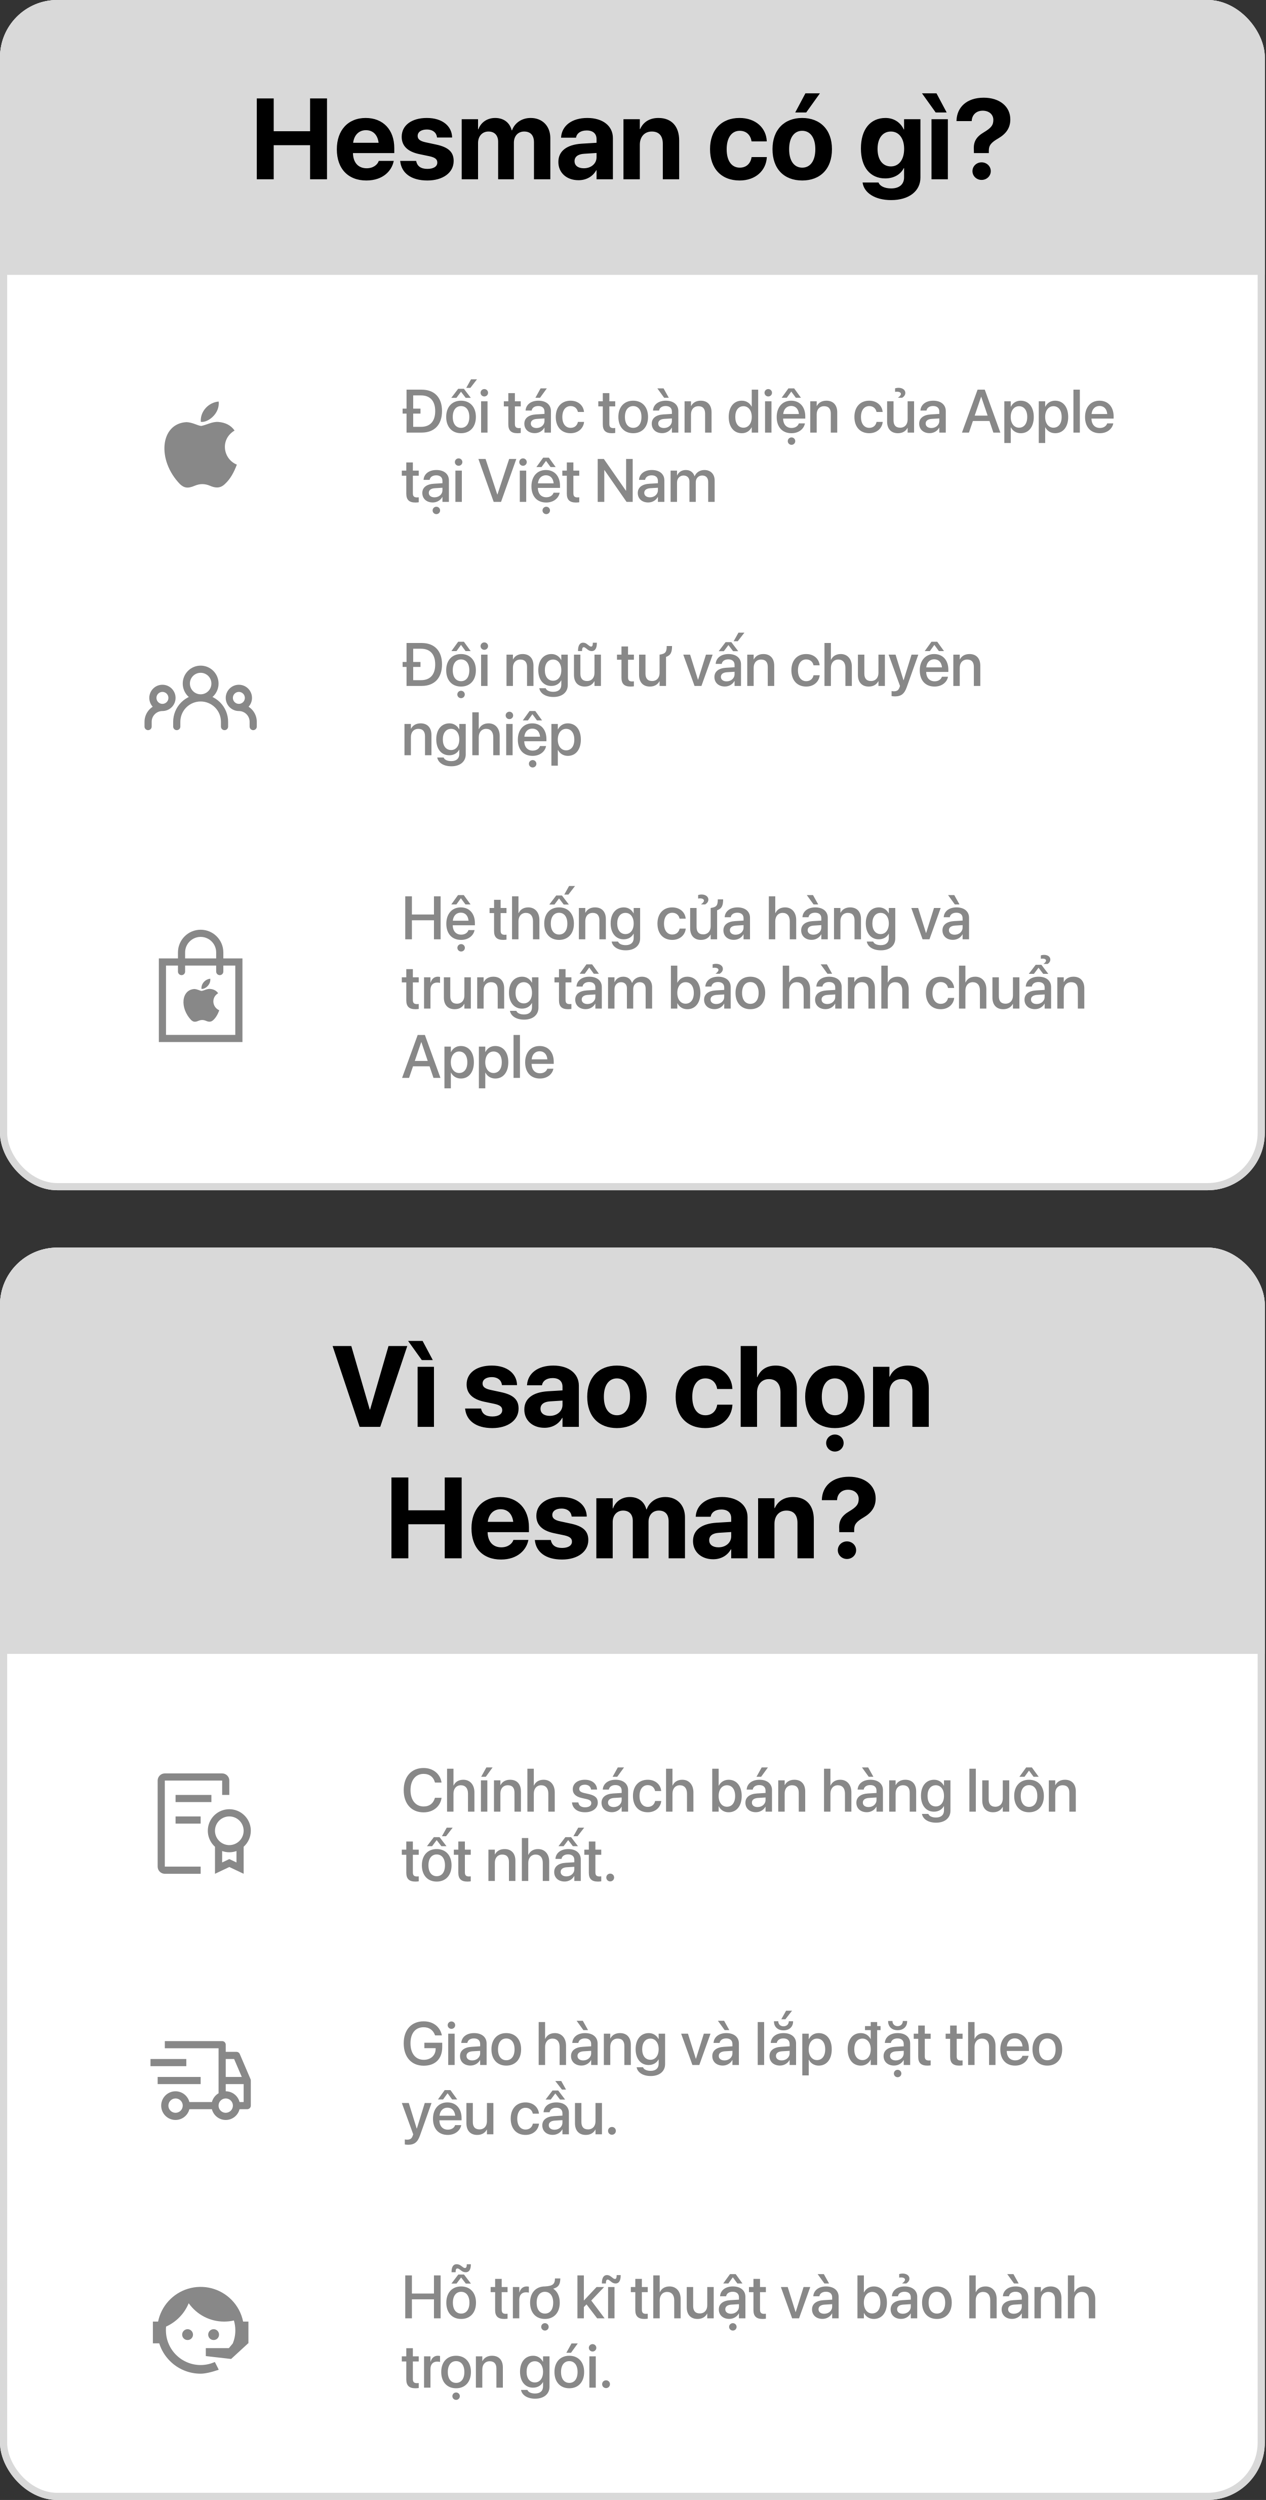<svg width="530" height="1046" viewBox="0 0 530 1046" fill="none" xmlns="http://www.w3.org/2000/svg">
<rect x="0" y="0" width="530" height="1046" fill="#333333" stroke="none"/>
<g clip-path="url(#clip0_639_439)">
<rect width="529.5" height="498" rx="24" fill="white"/>
<rect width="529.5" height="115" fill="#D9D9D9"/>
<path d="M107.504 75V41.18H114.582V54.914H129.817V41.18H136.895V75H129.817V60.75H114.582V75H107.504ZM153.364 75.516C145.677 75.516 141.013 70.523 141.013 62.484V62.461C141.013 54.469 145.723 49.359 153.083 49.359C160.442 49.359 165.059 54.352 165.059 61.945V64.055H147.763C147.833 68.062 150.013 70.406 153.505 70.406C156.317 70.406 158.028 68.859 158.52 67.453L158.567 67.312H164.848L164.778 67.57C164.005 71.273 160.536 75.516 153.364 75.516ZM153.2 54.469C150.388 54.469 148.278 56.344 147.833 59.742H158.497C158.075 56.273 156.036 54.469 153.2 54.469ZM178.927 75.516C171.966 75.516 168.099 72.305 167.56 67.547L167.537 67.336H174.216L174.263 67.547C174.708 69.516 176.185 70.664 178.927 70.664C181.505 70.664 183.076 69.656 183.076 68.039V68.016C183.076 66.68 182.232 65.906 179.771 65.367L175.505 64.477C170.63 63.445 168.169 61.008 168.169 57.258V57.234C168.169 52.453 172.294 49.359 178.693 49.359C185.373 49.359 189.099 52.898 189.263 57.305V57.539H182.958L182.935 57.352C182.701 55.547 181.224 54.188 178.693 54.188C176.326 54.188 174.849 55.242 174.849 56.859V56.883C174.849 58.172 175.716 59.016 178.248 59.555L182.513 60.469C187.763 61.57 189.919 63.633 189.919 67.336V67.359C189.919 72.281 185.396 75.516 178.927 75.516ZM193.287 75V49.875H200.131V54.094H200.272C201.303 51.234 203.928 49.359 207.303 49.359C210.818 49.359 213.373 51.234 214.217 54.539H214.358C215.483 51.375 218.483 49.359 222.162 49.359C227.084 49.359 230.389 52.758 230.389 57.82V75H223.545V59.531C223.545 56.625 222.092 55.031 219.443 55.031C216.842 55.031 215.131 56.93 215.131 59.719V75H208.545V59.32C208.545 56.625 207.022 55.031 204.49 55.031C201.889 55.031 200.131 57 200.131 59.836V75H193.287ZM242.194 75.398C237.155 75.398 233.757 72.234 233.757 67.805V67.758C233.757 63.188 237.296 60.516 243.53 60.117L249.741 59.742V58.195C249.741 55.969 248.288 54.586 245.616 54.586C243.061 54.586 241.514 55.781 241.186 57.398L241.139 57.609H234.882L234.905 57.328C235.28 52.688 239.264 49.359 245.897 49.359C252.389 49.359 256.585 52.711 256.585 57.773V75H249.741V71.25H249.6C248.171 73.828 245.499 75.398 242.194 75.398ZM240.53 67.453C240.53 69.305 242.053 70.406 244.421 70.406C247.491 70.406 249.741 68.438 249.741 65.812V64.008L244.561 64.336C241.913 64.5 240.53 65.625 240.53 67.406V67.453ZM261.007 75V49.875H267.851V54H267.992C269.281 51.117 271.859 49.359 275.656 49.359C281.187 49.359 284.328 52.898 284.328 58.781V75H277.484V60.188C277.484 56.906 275.937 55.031 272.867 55.031C269.796 55.031 267.851 57.281 267.851 60.562V75H261.007ZM309.649 75.516C301.985 75.516 297.251 70.523 297.251 62.414V62.391C297.251 54.352 302.055 49.359 309.579 49.359C316.399 49.359 320.735 53.555 320.993 58.992V59.156H314.641L314.594 58.945C314.172 56.555 312.508 54.727 309.672 54.727C306.321 54.727 304.212 57.609 304.212 62.414V62.438C304.212 67.359 306.321 70.148 309.696 70.148C312.438 70.148 314.149 68.461 314.618 65.93L314.641 65.719H321.016V65.859C320.688 71.344 316.352 75.516 309.649 75.516ZM337.509 47.062H332.915L337.181 39.047H343.251L337.509 47.062ZM335.845 75.516C328.204 75.516 323.4 70.617 323.4 62.438V62.391C323.4 54.305 328.322 49.359 335.822 49.359C343.345 49.359 348.29 54.258 348.29 62.391V62.438C348.29 70.641 343.439 75.516 335.845 75.516ZM335.868 70.148C339.197 70.148 341.329 67.336 341.329 62.438V62.391C341.329 57.539 339.15 54.727 335.822 54.727C332.517 54.727 330.361 57.539 330.361 62.391V62.438C330.361 67.359 332.493 70.148 335.868 70.148ZM373.073 83.719C366.159 83.719 361.799 80.602 361.143 76.57L361.12 76.359H367.776L367.846 76.523C368.385 77.766 370.213 78.844 373.073 78.844C376.612 78.844 378.487 77.016 378.487 74.203V70.359H378.346C377.034 72.984 374.221 74.648 370.588 74.648C364.307 74.648 360.417 69.961 360.417 62.156V62.133C360.417 54.117 364.354 49.359 370.706 49.359C374.245 49.359 376.987 51.234 378.346 54.164H378.487V49.875H385.331V74.297C385.331 79.898 380.62 83.719 373.073 83.719ZM372.956 69.633C376.307 69.633 378.51 66.82 378.51 62.32V62.297C378.51 57.82 376.284 55.031 372.956 55.031C369.557 55.031 367.377 57.797 367.377 62.297V62.32C367.377 66.844 369.534 69.633 372.956 69.633ZM391.722 47.062L385.98 39.047H392.05L396.316 47.062H391.722ZM389.964 75V49.875H396.808V75H389.964ZM407.722 64.055L407.699 62.695C407.465 59.367 408.683 57.234 411.918 55.336C414.941 53.531 415.855 52.359 415.855 50.18V50.156C415.855 47.906 414.051 46.312 411.402 46.312C408.707 46.312 406.949 48.07 406.808 50.484L406.785 50.672H400.433V50.438C400.621 44.93 404.629 40.875 411.824 40.875C418.504 40.875 422.957 44.578 422.957 49.945V49.969C422.957 53.484 421.246 55.945 417.941 57.891C414.824 59.695 413.957 60.867 413.957 63.094V64.055H407.722ZM410.933 75.281C408.824 75.281 407.113 73.664 407.113 71.602C407.113 69.539 408.824 67.922 410.933 67.922C413.066 67.922 414.777 69.539 414.777 71.602C414.777 73.664 413.066 75.281 410.933 75.281Z" fill="black"/>
<path d="M94.1 202.56C92.14 204.46 90 204.16 87.94 203.26C85.76 202.34 83.76 202.3 81.46 203.26C78.58 204.5 77.06 204.14 75.34 202.56C65.58 192.5 67.02 177.18 78.1 176.62C80.8 176.76 82.68 178.1 84.26 178.22C86.62 177.74 88.88 176.36 91.4 176.54C94.42 176.78 96.7 177.98 98.2 180.14C91.96 183.88 93.44 192.1 99.16 194.4C98.02 197.4 96.54 200.38 94.08 202.58L94.1 202.56ZM84.06 176.5C83.76 172.04 87.38 168.36 91.54 168C92.12 173.16 86.86 177 84.06 176.5Z" fill="#888888"/>
<path d="M170.191 181V173.044H168.548V170.977H170.191V163.033H176.529C181.871 163.033 185.046 166.308 185.046 171.96V171.985C185.046 177.663 181.896 181 176.529 181H170.191ZM172.98 178.584H176.28C180.09 178.584 182.194 176.256 182.194 172.01V171.985C182.194 167.764 180.065 165.436 176.28 165.436H172.98V170.977H176.031V173.044H172.98V178.584ZM195.188 162.286L197.193 158.7H199.696L196.919 162.286H195.188ZM188.925 166.457L191.814 162.672H194.205L197.106 166.457H194.952L192.997 163.905L191.079 166.457H188.925ZM193.009 181.261C189.249 181.261 186.796 178.659 186.796 174.451V174.426C186.796 170.242 189.274 167.652 192.997 167.652C196.732 167.652 199.222 170.23 199.222 174.426V174.451C199.222 178.672 196.757 181.261 193.009 181.261ZM193.022 179.008C195.126 179.008 196.471 177.339 196.471 174.451V174.426C196.471 171.562 195.101 169.906 192.997 169.906C190.93 169.906 189.548 171.562 189.548 174.426V174.451C189.548 177.352 190.918 179.008 193.022 179.008ZM202.753 165.884C201.882 165.884 201.185 165.187 201.185 164.34C201.185 163.481 201.882 162.784 202.753 162.784C203.638 162.784 204.322 163.481 204.322 164.34C204.322 165.187 203.638 165.884 202.753 165.884ZM201.409 181V167.901H204.098V181H201.409ZM216.639 181.261C214.049 181.261 212.804 180.166 212.804 177.551V170.043H210.924V167.901H212.804V164.49H215.556V167.901H218.008V170.043H215.556V177.389C215.556 178.721 216.153 179.12 217.286 179.12C217.573 179.12 217.809 179.095 218.008 179.07V181.149C217.697 181.199 217.187 181.261 216.639 181.261ZM226.084 166.42H224.142L226.321 162.498H228.935L226.084 166.42ZM223.88 181.237C221.266 181.237 219.51 179.63 219.51 177.277V177.252C219.51 174.974 221.278 173.579 224.378 173.392L227.939 173.181V172.197C227.939 170.753 227.006 169.881 225.337 169.881C223.781 169.881 222.822 170.616 222.598 171.662L222.573 171.774H220.033L220.045 171.637C220.232 169.383 222.187 167.652 225.412 167.652C228.612 167.652 230.641 169.346 230.641 171.973V181H227.939V178.933H227.89C227.13 180.34 225.611 181.237 223.88 181.237ZM222.224 177.215C222.224 178.36 223.171 179.083 224.615 179.083C226.507 179.083 227.939 177.8 227.939 176.094V175.073L224.739 175.272C223.121 175.372 222.224 176.082 222.224 177.19V177.215ZM238.879 181.261C235.056 181.261 232.666 178.634 232.666 174.438V174.426C232.666 170.28 235.106 167.652 238.841 167.652C242.216 167.652 244.258 169.819 244.482 172.284L244.494 172.371H241.929L241.904 172.272C241.618 170.989 240.622 169.906 238.866 169.906C236.775 169.906 235.417 171.649 235.417 174.451V174.463C235.417 177.327 236.799 179.008 238.879 179.008C240.535 179.008 241.593 178.049 241.917 176.63L241.929 176.53H244.519L244.507 176.617C244.22 179.244 242.029 181.261 238.879 181.261ZM256.188 181.261C253.598 181.261 252.353 180.166 252.353 177.551V170.043H250.473V167.901H252.353V164.49H255.105V167.901H257.558V170.043H255.105V177.389C255.105 178.721 255.703 179.12 256.836 179.12C257.122 179.12 257.359 179.095 257.558 179.07V181.149C257.247 181.199 256.736 181.261 256.188 181.261ZM265.086 181.261C261.325 181.261 258.873 178.659 258.873 174.451V174.426C258.873 170.242 261.35 167.652 265.073 167.652C268.809 167.652 271.299 170.23 271.299 174.426V174.451C271.299 178.672 268.833 181.261 265.086 181.261ZM265.098 179.008C267.202 179.008 268.547 177.339 268.547 174.451V174.426C268.547 171.562 267.177 169.906 265.073 169.906C263.006 169.906 261.624 171.562 261.624 174.426V174.451C261.624 177.352 262.994 179.008 265.098 179.008ZM278.03 166.42L275.191 162.498H277.793L279.985 166.42H278.03ZM277.22 181.237C274.606 181.237 272.85 179.63 272.85 177.277V177.252C272.85 174.974 274.618 173.579 277.719 173.392L281.28 173.181V172.197C281.28 170.753 280.346 169.881 278.677 169.881C277.121 169.881 276.162 170.616 275.938 171.662L275.913 171.774H273.373L273.386 171.637C273.572 169.383 275.527 167.652 278.752 167.652C281.952 167.652 283.981 169.346 283.981 171.973V181H281.28V178.933H281.23C280.47 180.34 278.951 181.237 277.22 181.237ZM275.564 177.215C275.564 178.36 276.511 179.083 277.955 179.083C279.848 179.083 281.28 177.8 281.28 176.094V175.073L278.08 175.272C276.461 175.372 275.564 176.082 275.564 177.19V177.215ZM286.591 181V167.901H289.281V169.881H289.343C290.028 168.549 291.372 167.652 293.352 167.652C296.228 167.652 297.884 169.508 297.884 172.521V181H295.182V173.031C295.182 171.064 294.261 169.956 292.393 169.956C290.501 169.956 289.281 171.325 289.281 173.367V181H286.591ZM310.549 181.261C307.213 181.261 305.071 178.622 305.071 174.451V174.438C305.071 170.267 307.237 167.652 310.525 167.652C312.38 167.652 313.874 168.586 314.658 170.13H314.708V163.033H317.41V181H314.708V178.784H314.658C313.874 180.315 312.43 181.261 310.549 181.261ZM311.259 178.946C313.289 178.946 314.721 177.177 314.721 174.451V174.438C314.721 171.724 313.276 169.956 311.259 169.956C309.142 169.956 307.823 171.674 307.823 174.438V174.451C307.823 177.24 309.13 178.946 311.259 178.946ZM321.626 165.884C320.754 165.884 320.057 165.187 320.057 164.34C320.057 163.481 320.754 162.784 321.626 162.784C322.51 162.784 323.195 163.481 323.195 164.34C323.195 165.187 322.51 165.884 321.626 165.884ZM320.281 181V167.901H322.971V181H320.281ZM327.236 166.42L330.063 162.498H332.466L335.305 166.42H333.163L331.258 163.83L329.378 166.42H327.236ZM331.333 181.261C327.485 181.261 325.157 178.634 325.157 174.5V174.488C325.157 170.392 327.523 167.652 331.196 167.652C334.869 167.652 337.122 170.292 337.122 174.227V175.135H327.846C327.896 177.613 329.253 179.058 331.395 179.058C332.989 179.058 334.047 178.236 334.383 177.252L334.421 177.153H336.973L336.948 177.29C336.525 179.369 334.508 181.261 331.333 181.261ZM331.208 169.856C329.465 169.856 328.12 171.039 327.884 173.23H334.458C334.234 170.964 332.964 169.856 331.208 169.856ZM331.358 186.117C330.498 186.117 329.789 185.42 329.789 184.573C329.789 183.714 330.498 183.017 331.358 183.017C332.242 183.017 332.926 183.714 332.926 184.573C332.926 185.42 332.242 186.117 331.358 186.117ZM339.209 181V167.901H341.899V169.881H341.961C342.646 168.549 343.99 167.652 345.97 167.652C348.846 167.652 350.502 169.508 350.502 172.521V181H347.8V173.031C347.8 171.064 346.879 169.956 345.011 169.956C343.119 169.956 341.899 171.325 341.899 173.367V181H339.209ZM363.902 181.261C360.08 181.261 357.689 178.634 357.689 174.438V174.426C357.689 170.28 360.129 167.652 363.865 167.652C367.239 167.652 369.281 169.819 369.505 172.284L369.518 172.371H366.953L366.928 172.272C366.641 170.989 365.645 169.906 363.89 169.906C361.798 169.906 360.441 171.649 360.441 174.451V174.463C360.441 177.327 361.823 179.008 363.902 179.008C365.558 179.008 366.616 178.049 366.94 176.63L366.953 176.53H369.542L369.53 176.617C369.244 179.244 367.052 181.261 363.902 181.261ZM375.95 166.42V166.382C376.697 165.822 377.158 165.299 377.158 164.813C377.158 164.228 376.473 163.892 375.564 163.892C375.178 163.892 374.916 163.929 374.717 163.967V162.498C375.053 162.373 375.601 162.261 376.211 162.261C377.718 162.261 379.013 163.083 379.013 164.378C379.013 165.175 378.577 165.834 377.693 166.42H375.95ZM375.9 181.261C373.024 181.261 371.38 179.406 371.38 176.393V167.901H374.07V175.87C374.07 177.85 374.991 178.946 376.859 178.946C378.751 178.946 379.971 177.588 379.971 175.546V167.901H382.673V181H379.971V179.033H379.909C379.224 180.353 377.892 181.261 375.9 181.261ZM389.18 181.237C386.565 181.237 384.81 179.63 384.81 177.277V177.252C384.81 174.974 386.578 173.579 389.678 173.392L393.239 173.181V172.197C393.239 170.753 392.305 169.881 390.637 169.881C389.081 169.881 388.122 170.616 387.898 171.662L387.873 171.774H385.333L385.345 171.637C385.532 169.383 387.487 167.652 390.712 167.652C393.912 167.652 395.941 169.346 395.941 171.973V181H393.239V178.933H393.189C392.43 180.34 390.911 181.237 389.18 181.237ZM387.524 177.215C387.524 178.36 388.471 179.083 389.915 179.083C391.807 179.083 393.239 177.8 393.239 176.094V175.073L390.039 175.272C388.421 175.372 387.524 176.082 387.524 177.19V177.215ZM402.717 181L409.254 163.033H412.267L418.791 181H415.865L414.222 176.144H407.299L405.643 181H402.717ZM410.735 166.009L408.046 173.903H413.462L410.785 166.009H410.735ZM420.455 185.358V167.901H423.144V170.155H423.206C423.991 168.599 425.435 167.652 427.303 167.652C430.64 167.652 432.781 170.267 432.781 174.451V174.463C432.781 178.634 430.627 181.261 427.34 181.261C425.485 181.261 423.978 180.315 423.206 178.796H423.144V185.358H420.455ZM426.606 178.946C428.722 178.946 430.042 177.227 430.042 174.463V174.451C430.042 171.662 428.71 169.956 426.606 169.956C424.564 169.956 423.132 171.724 423.132 174.451V174.463C423.132 177.177 424.576 178.946 426.606 178.946ZM434.868 185.358V167.901H437.558V170.155H437.62C438.404 168.599 439.849 167.652 441.716 167.652C445.053 167.652 447.195 170.267 447.195 174.451V174.463C447.195 178.634 445.041 181.261 441.754 181.261C439.898 181.261 438.392 180.315 437.62 178.796H437.558V185.358H434.868ZM441.019 178.946C443.136 178.946 444.455 177.227 444.455 174.463V174.451C444.455 171.662 443.123 169.956 441.019 169.956C438.977 169.956 437.545 171.724 437.545 174.451V174.463C437.545 177.177 438.989 178.946 441.019 178.946ZM449.381 181V163.033H452.07V181H449.381ZM460.42 181.261C456.573 181.261 454.244 178.634 454.244 174.5V174.488C454.244 170.392 456.61 167.652 460.283 167.652C463.956 167.652 466.21 170.292 466.21 174.227V175.135H456.934C456.984 177.613 458.341 179.058 460.482 179.058C462.076 179.058 463.134 178.236 463.471 177.252L463.508 177.153H466.061L466.036 177.29C465.612 179.369 463.595 181.261 460.42 181.261ZM460.296 169.856C458.552 169.856 457.208 171.039 456.971 173.23H463.545C463.321 170.964 462.051 169.856 460.296 169.856ZM173.927 210.261C171.337 210.261 170.092 209.166 170.092 206.551V199.043H168.212V196.901H170.092V193.49H172.844V196.901H175.296V199.043H172.844V206.389C172.844 207.721 173.441 208.12 174.574 208.12C174.861 208.12 175.097 208.095 175.296 208.07V210.149C174.985 210.199 174.475 210.261 173.927 210.261ZM181.168 210.237C178.553 210.237 176.798 208.63 176.798 206.277V206.252C176.798 203.974 178.566 202.579 181.666 202.392L185.227 202.181V201.197C185.227 199.753 184.293 198.881 182.625 198.881C181.069 198.881 180.11 199.616 179.886 200.662L179.861 200.774H177.321L177.333 200.637C177.52 198.383 179.475 196.652 182.7 196.652C185.9 196.652 187.929 198.346 187.929 200.973V210H185.227V207.933H185.178C184.418 209.34 182.899 210.237 181.168 210.237ZM179.512 206.215C179.512 207.36 180.459 208.083 181.903 208.083C183.795 208.083 185.227 206.8 185.227 205.094V204.073L182.027 204.272C180.409 204.372 179.512 205.082 179.512 206.19V206.215ZM182.675 215.117C181.803 215.117 181.106 214.42 181.106 213.573C181.106 212.714 181.803 212.017 182.675 212.017C183.559 212.017 184.244 212.714 184.244 213.573C184.244 214.42 183.559 215.117 182.675 215.117ZM191.996 194.884C191.124 194.884 190.427 194.187 190.427 193.34C190.427 192.481 191.124 191.784 191.996 191.784C192.88 191.784 193.565 192.481 193.565 193.34C193.565 194.187 192.88 194.884 191.996 194.884ZM190.651 210V196.901H193.34V210H190.651ZM206.678 210L200.278 192.033H203.279L208.184 206.9H208.247L213.152 192.033H216.153L209.753 210H206.678ZM218.95 194.884C218.078 194.884 217.381 194.187 217.381 193.34C217.381 192.481 218.078 191.784 218.95 191.784C219.834 191.784 220.518 192.481 220.518 193.34C220.518 194.187 219.834 194.884 218.95 194.884ZM217.605 210V196.901H220.294V210H217.605ZM224.56 195.42L227.386 191.498H229.789L232.628 195.42H230.487L228.582 192.83L226.702 195.42H224.56ZM228.656 210.261C224.809 210.261 222.481 207.634 222.481 203.5V203.488C222.481 199.392 224.846 196.652 228.519 196.652C232.193 196.652 234.446 199.292 234.446 203.227V204.135H225.17C225.22 206.613 226.577 208.058 228.719 208.058C230.312 208.058 231.371 207.236 231.707 206.252L231.744 206.153H234.297L234.272 206.29C233.849 208.369 231.831 210.261 228.656 210.261ZM228.532 198.856C226.789 198.856 225.444 200.039 225.207 202.23H231.782C231.558 199.964 230.288 198.856 228.532 198.856ZM228.681 215.117C227.822 215.117 227.112 214.42 227.112 213.573C227.112 212.714 227.822 212.017 228.681 212.017C229.565 212.017 230.25 212.714 230.25 213.573C230.25 214.42 229.565 215.117 228.681 215.117ZM241.127 210.261C238.538 210.261 237.292 209.166 237.292 206.551V199.043H235.412V196.901H237.292V193.49H240.044V196.901H242.497V199.043H240.044V206.389C240.044 207.721 240.642 208.12 241.775 208.12C242.061 208.12 242.298 208.095 242.497 208.07V210.149C242.186 210.199 241.675 210.261 241.127 210.261ZM250.219 210V192.033H252.796L262.035 205.318H262.11V192.033H264.874V210H262.309L253.058 196.69H252.983V210H250.219ZM271.368 210.237C268.754 210.237 266.998 208.63 266.998 206.277V206.252C266.998 203.974 268.766 202.579 271.866 202.392L275.428 202.181V201.197C275.428 199.753 274.494 198.881 272.825 198.881C271.269 198.881 270.31 199.616 270.086 200.662L270.061 200.774H267.521L267.533 200.637C267.72 198.383 269.675 196.652 272.9 196.652C276.1 196.652 278.129 198.346 278.129 200.973V210H275.428V207.933H275.378C274.618 209.34 273.099 210.237 271.368 210.237ZM269.712 206.215C269.712 207.36 270.659 208.083 272.103 208.083C273.996 208.083 275.428 206.8 275.428 205.094V204.073L272.228 204.272C270.609 204.372 269.712 205.082 269.712 206.19V206.215ZM280.739 210V196.901H283.429V198.931H283.491C284.051 197.561 285.383 196.652 287.102 196.652C288.907 196.652 290.227 197.586 290.75 199.23H290.812C291.484 197.636 293.028 196.652 294.896 196.652C297.486 196.652 299.179 198.371 299.179 200.998V210H296.477V201.645C296.477 199.939 295.568 198.956 293.975 198.956C292.381 198.956 291.273 200.151 291.273 201.807V210H288.633V201.446C288.633 199.927 287.674 198.956 286.155 198.956C284.562 198.956 283.429 200.213 283.429 201.907V210H280.739Z" fill="#888888"/>
<path d="M74 304V302C74 299.348 75.054 296.804 76.929 294.929C78.804 293.054 81.348 292 84 292M84 292C86.652 292 89.196 293.054 91.071 294.929C92.946 296.804 94 299.348 94 302V304M84 292C85.591 292 87.117 291.368 88.243 290.243C89.368 289.117 90 287.591 90 286C90 284.409 89.368 282.883 88.243 281.757C87.117 280.632 85.591 280 84 280C82.409 280 80.883 280.632 79.757 281.757C78.632 282.883 78 284.409 78 286C78 287.591 78.632 289.117 79.757 290.243C80.883 291.368 82.409 292 84 292ZM62 304V302C62 300.409 62.632 298.883 63.757 297.757C64.883 296.632 66.409 296 68 296M68 296C69.061 296 70.078 295.579 70.828 294.828C71.579 294.078 72 293.061 72 292C72 290.939 71.579 289.922 70.828 289.172C70.078 288.421 69.061 288 68 288C66.939 288 65.922 288.421 65.172 289.172C64.421 289.922 64 290.939 64 292C64 293.061 64.421 294.078 65.172 294.828C65.922 295.579 66.939 296 68 296ZM106 304V302C106 300.409 105.368 298.883 104.243 297.757C103.117 296.632 101.591 296 100 296M100 296C101.061 296 102.078 295.579 102.828 294.828C103.579 294.078 104 293.061 104 292C104 290.939 103.579 289.922 102.828 289.172C102.078 288.421 101.061 288 100 288C98.939 288 97.922 288.421 97.172 289.172C96.421 289.922 96 290.939 96 292C96 293.061 96.421 294.078 97.172 294.828C97.922 295.579 98.939 296 100 296Z" stroke="#888888" stroke-width="3" stroke-linecap="round" stroke-linejoin="round"/>
<path d="M170.191 287V279.044H168.548V276.977H170.191V269.033H176.529C181.871 269.033 185.046 272.308 185.046 277.96V277.985C185.046 283.663 181.896 287 176.529 287H170.191ZM172.98 284.584H176.28C180.09 284.584 182.194 282.256 182.194 278.01V277.985C182.194 273.764 180.065 271.436 176.28 271.436H172.98V276.977H176.031V279.044H172.98V284.584ZM188.975 272.42L191.814 268.498H194.205L197.056 272.42H194.914L192.997 269.83L191.117 272.42H188.975ZM193.009 287.261C189.249 287.261 186.796 284.659 186.796 280.451V280.426C186.796 276.242 189.274 273.652 192.997 273.652C196.732 273.652 199.222 276.23 199.222 280.426V280.451C199.222 284.672 196.757 287.261 193.009 287.261ZM193.022 285.008C195.126 285.008 196.471 283.339 196.471 280.451V280.426C196.471 277.562 195.101 275.906 192.997 275.906C190.93 275.906 189.548 277.562 189.548 280.426V280.451C189.548 283.352 190.918 285.008 193.022 285.008ZM193.009 292.117C192.15 292.117 191.453 291.42 191.453 290.573C191.453 289.714 192.15 289.017 193.009 289.017C193.893 289.017 194.578 289.714 194.578 290.573C194.578 291.42 193.893 292.117 193.009 292.117ZM202.753 271.884C201.882 271.884 201.185 271.187 201.185 270.34C201.185 269.481 201.882 268.784 202.753 268.784C203.638 268.784 204.322 269.481 204.322 270.34C204.322 271.187 203.638 271.884 202.753 271.884ZM201.409 287V273.901H204.098V287H201.409ZM212.044 287V273.901H214.734V275.881H214.796C215.481 274.549 216.826 273.652 218.805 273.652C221.682 273.652 223.338 275.508 223.338 278.521V287H220.636V279.031C220.636 277.064 219.714 275.956 217.847 275.956C215.954 275.956 214.734 277.325 214.734 279.367V287H212.044ZM231.675 291.619C228.313 291.619 226.184 290.063 225.785 288.058L225.773 287.946H228.437L228.487 288.046C228.848 288.88 229.981 289.453 231.662 289.453C233.804 289.453 234.987 288.307 234.987 286.477V284.684H234.924C234.177 286.104 232.683 287.012 230.803 287.012C227.516 287.012 225.349 284.435 225.349 280.351V280.339C225.349 276.23 227.541 273.652 230.865 273.652C232.708 273.652 234.152 274.648 234.924 276.13H234.987V273.901H237.689V286.639C237.689 289.627 235.373 291.619 231.675 291.619ZM231.563 284.821C233.617 284.821 234.987 283.09 234.987 280.388V280.376C234.987 277.687 233.605 275.956 231.563 275.956C229.433 275.956 228.101 277.674 228.101 280.376V280.388C228.101 283.128 229.433 284.821 231.563 284.821ZM247.757 272.42C247.034 272.42 246.449 272.146 245.988 271.772L245.503 271.386C245.092 271.062 244.743 270.789 244.382 270.789C243.897 270.789 243.673 271.274 243.673 272.308V272.407H241.979V272.245C241.979 270.004 242.801 268.896 244.096 268.896C244.818 268.896 245.366 269.17 245.827 269.556L246.312 269.929C246.723 270.266 247.097 270.527 247.47 270.527C247.956 270.527 248.18 270.042 248.18 269.008V268.908H249.873V269.07C249.873 271.299 249.076 272.42 247.757 272.42ZM244.806 287.261C241.929 287.261 240.286 285.406 240.286 282.393V273.901H242.975V281.87C242.975 283.85 243.897 284.946 245.764 284.946C247.657 284.946 248.877 283.588 248.877 281.546V273.901H251.579V287H248.877V285.033H248.815C248.13 286.353 246.798 287.261 244.806 287.261ZM264.008 287.261C261.418 287.261 260.173 286.166 260.173 283.551V276.043H258.292V273.901H260.173V270.49H262.924V273.901H265.377V276.043H262.924V283.389C262.924 284.721 263.522 285.12 264.655 285.12C264.941 285.12 265.178 285.095 265.377 285.07V287.149C265.066 287.199 264.555 287.261 264.008 287.261ZM272.058 287.261C269.182 287.261 267.539 285.406 267.539 282.393V273.901H270.228V281.87C270.228 283.85 271.149 284.946 273.017 284.946C274.91 284.946 276.13 283.588 276.13 281.546V273.901C278.62 273.565 279.118 272.781 279.106 270.303H281.347C281.347 272.943 280.774 274.163 278.832 274.86V287H276.13V285.033H276.068C275.383 286.353 274.051 287.261 272.058 287.261ZM290.762 287L286.043 273.901H288.907L292.194 284.373H292.256L295.544 273.901H298.345L293.651 287H290.762ZM307.143 268.286L309.148 264.7H311.65L308.861 268.286H307.143ZM300.88 272.457L303.769 268.672H306.159L309.048 272.457H306.906L304.951 269.905L303.034 272.457H300.88ZM303.457 287.237C300.843 287.237 299.087 285.63 299.087 283.277V283.252C299.087 280.974 300.855 279.579 303.955 279.392L307.516 279.181V278.197C307.516 276.753 306.583 275.881 304.914 275.881C303.358 275.881 302.399 276.616 302.175 277.662L302.15 277.774H299.61L299.622 277.637C299.809 275.383 301.764 273.652 304.989 273.652C308.189 273.652 310.218 275.346 310.218 277.973V287H307.516V284.933H307.467C306.707 286.34 305.188 287.237 303.457 287.237ZM301.801 283.215C301.801 284.36 302.748 285.083 304.192 285.083C306.085 285.083 307.516 283.8 307.516 282.094V281.073L304.316 281.272C302.698 281.372 301.801 282.082 301.801 283.19V283.215ZM312.828 287V273.901H315.517V275.881H315.58C316.265 274.549 317.609 273.652 319.589 273.652C322.465 273.652 324.121 275.508 324.121 278.521V287H321.419V279.031C321.419 277.064 320.498 275.956 318.63 275.956C316.738 275.956 315.517 277.325 315.517 279.367V287H312.828ZM337.521 287.261C333.698 287.261 331.308 284.634 331.308 280.438V280.426C331.308 276.28 333.748 273.652 337.484 273.652C340.858 273.652 342.9 275.819 343.124 278.284L343.136 278.371H340.571L340.547 278.272C340.26 276.989 339.264 275.906 337.508 275.906C335.417 275.906 334.059 277.649 334.059 280.451V280.463C334.059 283.327 335.442 285.008 337.521 285.008C339.177 285.008 340.235 284.049 340.559 282.63L340.571 282.53H343.161L343.149 282.617C342.862 285.244 340.671 287.261 337.521 287.261ZM345.161 287V269.033H347.85V276.055H347.913C348.61 274.536 350.017 273.652 351.972 273.652C354.773 273.652 356.616 275.744 356.616 278.907V287H353.926V279.417C353.926 277.251 352.831 275.956 350.938 275.956C349.083 275.956 347.85 277.375 347.85 279.417V287H345.161ZM363.683 287.261C360.807 287.261 359.163 285.406 359.163 282.393V273.901H361.853V281.87C361.853 283.85 362.774 284.946 364.642 284.946C366.534 284.946 367.755 283.588 367.755 281.546V273.901H370.457V287H367.755V285.033H367.692C367.008 286.353 365.675 287.261 363.683 287.261ZM374.66 291.37C374.137 291.37 373.577 291.308 373.253 291.246V289.142C373.465 289.191 373.776 289.241 374.137 289.241C375.407 289.241 376.104 288.905 376.552 287.635L376.777 287.012L372.008 273.901H374.921L378.221 284.56H378.308L381.608 273.901H384.447L379.566 287.61C378.594 290.324 377.225 291.37 374.66 291.37ZM387.131 272.42L389.957 268.498H392.36L395.199 272.42H393.058L391.153 269.83L389.272 272.42H387.131ZM391.227 287.261C387.38 287.261 385.052 284.634 385.052 280.5V280.488C385.052 276.392 387.417 273.652 391.09 273.652C394.763 273.652 397.017 276.292 397.017 280.227V281.135H387.741C387.791 283.613 389.148 285.058 391.29 285.058C392.883 285.058 393.942 284.236 394.278 283.252L394.315 283.153H396.868L396.843 283.29C396.419 285.369 394.402 287.261 391.227 287.261ZM391.103 275.856C389.36 275.856 388.015 277.039 387.778 279.23H394.353C394.128 276.964 392.858 275.856 391.103 275.856ZM399.104 287V273.901H401.793V275.881H401.856C402.54 274.549 403.885 273.652 405.865 273.652C408.741 273.652 410.397 275.508 410.397 278.521V287H407.695V279.031C407.695 277.064 406.774 275.956 404.906 275.956C403.013 275.956 401.793 277.325 401.793 279.367V287H399.104ZM169.332 316V302.901H172.022V304.881H172.084C172.769 303.549 174.114 302.652 176.093 302.652C178.969 302.652 180.625 304.508 180.625 307.521V316H177.924V308.031C177.924 306.064 177.002 304.956 175.135 304.956C173.242 304.956 172.022 306.325 172.022 308.367V316H169.332ZM188.963 320.619C185.601 320.619 183.472 319.063 183.073 317.058L183.061 316.946H185.725L185.775 317.046C186.136 317.88 187.269 318.453 188.95 318.453C191.092 318.453 192.275 317.307 192.275 315.477V313.684H192.212C191.465 315.104 189.971 316.012 188.091 316.012C184.804 316.012 182.637 313.435 182.637 309.351V309.339C182.637 305.23 184.829 302.652 188.153 302.652C189.996 302.652 191.44 303.648 192.212 305.13H192.275V302.901H194.977V315.639C194.977 318.627 192.661 320.619 188.963 320.619ZM188.851 313.821C190.905 313.821 192.275 312.09 192.275 309.388V309.376C192.275 306.687 190.893 304.956 188.851 304.956C186.721 304.956 185.389 306.674 185.389 309.376V309.388C185.389 312.128 186.721 313.821 188.851 313.821ZM197.736 316V298.033H200.425V305.055H200.487C201.185 303.536 202.592 302.652 204.546 302.652C207.348 302.652 209.191 304.744 209.191 307.907V316H206.501V308.417C206.501 306.251 205.406 304.956 203.513 304.956C201.658 304.956 200.425 306.375 200.425 308.417V316H197.736ZM213.257 300.884C212.386 300.884 211.688 300.187 211.688 299.34C211.688 298.481 212.386 297.784 213.257 297.784C214.141 297.784 214.826 298.481 214.826 299.34C214.826 300.187 214.141 300.884 213.257 300.884ZM211.912 316V302.901H214.602V316H211.912ZM218.868 301.42L221.694 297.498H224.097L226.936 301.42H224.794L222.889 298.83L221.009 301.42H218.868ZM222.964 316.261C219.117 316.261 216.788 313.634 216.788 309.5V309.488C216.788 305.392 219.154 302.652 222.827 302.652C226.5 302.652 228.754 305.292 228.754 309.227V310.135H219.478C219.527 312.613 220.885 314.058 223.026 314.058C224.62 314.058 225.678 313.236 226.015 312.252L226.052 312.153H228.604L228.579 312.29C228.156 314.369 226.139 316.261 222.964 316.261ZM222.839 304.856C221.096 304.856 219.752 306.039 219.515 308.23H226.089C225.865 305.964 224.595 304.856 222.839 304.856ZM222.989 321.117C222.13 321.117 221.42 320.42 221.42 319.573C221.42 318.714 222.13 318.017 222.989 318.017C223.873 318.017 224.558 318.714 224.558 319.573C224.558 320.42 223.873 321.117 222.989 321.117ZM230.84 320.358V302.901H233.53V305.155H233.592C234.377 303.599 235.821 302.652 237.689 302.652C241.026 302.652 243.167 305.267 243.167 309.451V309.463C243.167 313.634 241.013 316.261 237.726 316.261C235.871 316.261 234.364 315.315 233.592 313.796H233.53V320.358H230.84ZM236.991 313.946C239.108 313.946 240.428 312.227 240.428 309.463V309.451C240.428 306.662 239.096 304.956 236.991 304.956C234.949 304.956 233.517 306.724 233.517 309.451V309.463C233.517 312.177 234.962 313.946 236.991 313.946Z" fill="#888888"/>
<path d="M76 406.5V398.5C76 394.08 79.59 390.5 84 390.5C88.42 390.5 92 394.09 92 398.5V406.5M68 402.5H100V434.5H68V402.5Z" stroke="#888888" stroke-width="3" stroke-linecap="round"/>
<path d="M89.298 426.778C88.329 427.728 87.27 427.578 86.252 427.128C85.174 426.668 84.185 426.648 83.047 427.128C81.623 427.748 80.872 427.568 80.021 426.778C75.195 421.748 75.907 414.089 81.386 413.809C82.721 413.879 83.651 414.549 84.432 414.609C85.599 414.369 86.717 413.679 87.963 413.769C89.456 413.889 90.584 414.489 91.325 415.569C88.24 417.439 88.972 421.548 91.8 422.698C91.236 424.198 90.504 425.688 89.288 426.788L89.298 426.778ZM84.333 413.749C84.185 411.52 85.975 409.68 88.032 409.5C88.319 412.08 85.718 413.999 84.333 413.749Z" fill="#888888"/>
<path d="M169.656 393V375.033H172.445V382.628H181.671V375.033H184.46V393H181.671V385.044H172.445V393H169.656ZM188.925 378.42L191.752 374.498H194.155L196.994 378.42H194.852L192.947 375.83L191.067 378.42H188.925ZM193.022 393.261C189.174 393.261 186.846 390.634 186.846 386.5V386.488C186.846 382.392 189.212 379.652 192.885 379.652C196.558 379.652 198.812 382.292 198.812 386.227V387.135H189.535C189.585 389.613 190.942 391.058 193.084 391.058C194.678 391.058 195.736 390.236 196.072 389.252L196.11 389.153H198.662L198.637 389.29C198.214 391.369 196.197 393.261 193.022 393.261ZM192.897 381.856C191.154 381.856 189.809 383.039 189.573 385.23H196.147C195.923 382.964 194.653 381.856 192.897 381.856ZM193.047 398.117C192.188 398.117 191.478 397.42 191.478 396.573C191.478 395.714 192.188 395.017 193.047 395.017C193.931 395.017 194.616 395.714 194.616 396.573C194.616 397.42 193.931 398.117 193.047 398.117ZM210.667 393.261C208.077 393.261 206.832 392.166 206.832 389.551V382.043H204.952V379.901H206.832V376.49H209.584V379.901H212.037V382.043H209.584V389.389C209.584 390.721 210.182 391.12 211.315 391.12C211.601 391.12 211.838 391.095 212.037 391.07V393.149C211.726 393.199 211.215 393.261 210.667 393.261ZM214.36 393V375.033H217.05V382.055H217.112C217.809 380.536 219.216 379.652 221.171 379.652C223.973 379.652 225.815 381.744 225.815 384.907V393H223.126V385.417C223.126 383.251 222.03 381.956 220.138 381.956C218.282 381.956 217.05 383.375 217.05 385.417V393H214.36ZM236.232 374.286L238.236 370.7H240.739L237.963 374.286H236.232ZM229.969 378.457L232.858 374.672H235.248L238.149 378.457H235.995L234.04 375.905L232.123 378.457H229.969ZM234.053 393.261C230.293 393.261 227.84 390.659 227.84 386.451V386.426C227.84 382.242 230.318 379.652 234.04 379.652C237.776 379.652 240.266 382.23 240.266 386.426V386.451C240.266 390.672 237.801 393.261 234.053 393.261ZM234.065 391.008C236.17 391.008 237.514 389.339 237.514 386.451V386.426C237.514 383.562 236.145 381.906 234.04 381.906C231.974 381.906 230.591 383.562 230.591 386.426V386.451C230.591 389.352 231.961 391.008 234.065 391.008ZM242.34 393V379.901H245.03V381.881H245.092C245.777 380.549 247.121 379.652 249.101 379.652C251.977 379.652 253.633 381.508 253.633 384.521V393H250.932V385.031C250.932 383.064 250.01 381.956 248.142 381.956C246.25 381.956 245.03 383.325 245.03 385.367V393H242.34ZM261.971 397.619C258.609 397.619 256.48 396.063 256.081 394.058L256.069 393.946H258.733L258.783 394.046C259.144 394.88 260.277 395.453 261.958 395.453C264.1 395.453 265.283 394.307 265.283 392.477V390.684H265.22C264.473 392.104 262.979 393.012 261.099 393.012C257.812 393.012 255.645 390.435 255.645 386.351V386.339C255.645 382.23 257.837 379.652 261.161 379.652C263.004 379.652 264.448 380.648 265.22 382.13H265.283V379.901H267.985V392.639C267.985 395.627 265.669 397.619 261.971 397.619ZM261.859 390.821C263.913 390.821 265.283 389.09 265.283 386.388V386.376C265.283 383.687 263.901 381.956 261.859 381.956C259.729 381.956 258.397 383.674 258.397 386.376V386.388C258.397 389.128 259.729 390.821 261.859 390.821ZM281.447 393.261C277.624 393.261 275.233 390.634 275.233 386.438V386.426C275.233 382.28 277.674 379.652 281.409 379.652C284.783 379.652 286.825 381.819 287.05 384.284L287.062 384.371H284.497L284.472 384.272C284.186 382.989 283.19 381.906 281.434 381.906C279.342 381.906 277.985 383.649 277.985 386.451V386.463C277.985 389.327 279.367 391.008 281.447 391.008C283.103 391.008 284.161 390.049 284.485 388.63L284.497 388.53H287.087L287.074 388.617C286.788 391.244 284.597 393.261 281.447 393.261ZM293.494 378.42V378.382C294.241 377.822 294.702 377.299 294.702 376.813C294.702 376.228 294.017 375.892 293.108 375.892C292.722 375.892 292.461 375.929 292.261 375.967V374.498C292.598 374.373 293.146 374.261 293.756 374.261C295.262 374.261 296.557 375.083 296.557 376.378C296.557 377.175 296.121 377.834 295.237 378.42H293.494ZM293.444 393.261C290.568 393.261 288.925 391.406 288.925 388.393V379.901H291.614V387.87C291.614 389.85 292.535 390.946 294.403 390.946C296.296 390.946 297.516 389.588 297.516 387.546V379.901C300.006 379.565 300.504 378.781 300.492 376.303H302.733C302.733 378.943 302.16 380.163 300.218 380.86V393H297.516V391.033H297.454C296.769 392.353 295.437 393.261 293.444 393.261ZM307.223 393.237C304.608 393.237 302.852 391.63 302.852 389.277V389.252C302.852 386.974 304.62 385.579 307.721 385.392L311.282 385.181V384.197C311.282 382.753 310.348 381.881 308.679 381.881C307.123 381.881 306.164 382.616 305.94 383.662L305.915 383.774H303.375L303.388 383.637C303.575 381.383 305.529 379.652 308.754 379.652C311.954 379.652 313.984 381.346 313.984 383.973V393H311.282V390.933H311.232C310.472 392.34 308.953 393.237 307.223 393.237ZM305.567 389.215C305.567 390.36 306.513 391.083 307.957 391.083C309.85 391.083 311.282 389.8 311.282 388.094V387.073L308.082 387.272C306.463 387.372 305.567 388.082 305.567 389.19V389.215ZM321.868 393V375.033H324.557V382.055H324.619C325.317 380.536 326.723 379.652 328.678 379.652C331.48 379.652 333.323 381.744 333.323 384.907V393H330.633V385.417C330.633 383.251 329.537 381.956 327.645 381.956C325.79 381.956 324.557 383.375 324.557 385.417V393H321.868ZM340.589 378.42L337.75 374.498H340.352L342.544 378.42H340.589ZM339.78 393.237C337.165 393.237 335.409 391.63 335.409 389.277V389.252C335.409 386.974 337.177 385.579 340.278 385.392L343.839 385.181V384.197C343.839 382.753 342.905 381.881 341.236 381.881C339.68 381.881 338.721 382.616 338.497 383.662L338.472 383.774H335.932L335.945 383.637C336.131 381.383 338.086 379.652 341.311 379.652C344.511 379.652 346.541 381.346 346.541 383.973V393H343.839V390.933H343.789C343.029 392.34 341.51 393.237 339.78 393.237ZM338.124 389.215C338.124 390.36 339.07 391.083 340.514 391.083C342.407 391.083 343.839 389.8 343.839 388.094V387.073L340.639 387.272C339.02 387.372 338.124 388.082 338.124 389.19V389.215ZM349.15 393V379.901H351.84V381.881H351.902C352.587 380.549 353.932 379.652 355.911 379.652C358.788 379.652 360.444 381.508 360.444 384.521V393H357.742V385.031C357.742 383.064 356.82 381.956 354.953 381.956C353.06 381.956 351.84 383.325 351.84 385.367V393H349.15ZM368.781 397.619C365.419 397.619 363.29 396.063 362.891 394.058L362.879 393.946H365.543L365.593 394.046C365.954 394.88 367.087 395.453 368.768 395.453C370.91 395.453 372.093 394.307 372.093 392.477V390.684H372.03C371.283 392.104 369.789 393.012 367.909 393.012C364.622 393.012 362.456 390.435 362.456 386.351V386.339C362.456 382.23 364.647 379.652 367.971 379.652C369.814 379.652 371.258 380.648 372.03 382.13H372.093V379.901H374.795V392.639C374.795 395.627 372.479 397.619 368.781 397.619ZM368.669 390.821C370.723 390.821 372.093 389.09 372.093 386.388V386.376C372.093 383.687 370.711 381.956 368.669 381.956C366.539 381.956 365.207 383.674 365.207 386.376V386.388C365.207 389.128 366.539 390.821 368.669 390.821ZM386.227 393L381.508 379.901H384.372L387.659 390.373H387.721L391.008 379.901H393.81L389.116 393H386.227ZM399.731 378.42L396.893 374.498H399.495L401.686 378.42H399.731ZM398.922 393.237C396.307 393.237 394.552 391.63 394.552 389.277V389.252C394.552 386.974 396.32 385.579 399.42 385.392L402.981 385.181V384.197C402.981 382.753 402.047 381.881 400.379 381.881C398.823 381.881 397.864 382.616 397.64 383.662L397.615 383.774H395.075L395.087 383.637C395.274 381.383 397.229 379.652 400.454 379.652C403.654 379.652 405.683 381.346 405.683 383.973V393H402.981V390.933H402.931C402.172 392.34 400.653 393.237 398.922 393.237ZM397.266 389.215C397.266 390.36 398.212 391.083 399.657 391.083C401.549 391.083 402.981 389.8 402.981 388.094V387.073L399.781 387.272C398.163 387.372 397.266 388.082 397.266 389.19V389.215ZM173.927 422.261C171.337 422.261 170.092 421.166 170.092 418.551V411.043H168.212V408.901H170.092V405.49H172.844V408.901H175.296V411.043H172.844V418.389C172.844 419.721 173.441 420.12 174.574 420.12C174.861 420.12 175.097 420.095 175.296 420.07V422.149C174.985 422.199 174.475 422.261 173.927 422.261ZM177.52 422V408.901H180.209V411.143H180.272C180.695 409.611 181.791 408.652 183.285 408.652C183.671 408.652 184.007 408.715 184.219 408.752V411.255C184.007 411.167 183.534 411.105 183.011 411.105C181.28 411.105 180.209 412.238 180.209 414.193V422H177.52ZM190.34 422.261C187.463 422.261 185.82 420.406 185.82 417.393V408.901H188.509V416.87C188.509 418.85 189.431 419.946 191.298 419.946C193.191 419.946 194.411 418.588 194.411 416.546V408.901H197.113V422H194.411V420.033H194.349C193.664 421.353 192.332 422.261 190.34 422.261ZM199.773 422V408.901H202.462V410.881H202.524C203.209 409.549 204.554 408.652 206.534 408.652C209.41 408.652 211.066 410.508 211.066 413.521V422H208.364V414.031C208.364 412.064 207.442 410.956 205.575 410.956C203.682 410.956 202.462 412.325 202.462 414.367V422H199.773ZM219.403 426.619C216.041 426.619 213.912 425.063 213.514 423.058L213.501 422.946H216.166L216.215 423.046C216.577 423.88 217.71 424.453 219.39 424.453C221.532 424.453 222.715 423.307 222.715 421.477V419.684H222.653C221.906 421.104 220.411 422.012 218.531 422.012C215.244 422.012 213.078 419.435 213.078 415.351V415.339C213.078 411.23 215.269 408.652 218.594 408.652C220.436 408.652 221.881 409.648 222.653 411.13H222.715V408.901H225.417V421.639C225.417 424.627 223.101 426.619 219.403 426.619ZM219.291 419.821C221.345 419.821 222.715 418.09 222.715 415.388V415.376C222.715 412.687 221.333 410.956 219.291 410.956C217.162 410.956 215.829 412.674 215.829 415.376V415.388C215.829 418.128 217.162 419.821 219.291 419.821ZM237.845 422.261C235.256 422.261 234.01 421.166 234.01 418.551V411.043H232.13V408.901H234.01V405.49H236.762V408.901H239.215V411.043H236.762V418.389C236.762 419.721 237.36 420.12 238.493 420.12C238.779 420.12 239.016 420.095 239.215 420.07V422.149C238.904 422.199 238.393 422.261 237.845 422.261ZM242.659 407.42L245.498 403.498H247.888L250.727 407.42H248.586L246.681 404.83L244.8 407.42H242.659ZM245.186 422.237C242.572 422.237 240.816 420.63 240.816 418.277V418.252C240.816 415.974 242.584 414.579 245.685 414.392L249.246 414.181V413.197C249.246 411.753 248.312 410.881 246.643 410.881C245.087 410.881 244.128 411.616 243.904 412.662L243.879 412.774H241.339L241.352 412.637C241.538 410.383 243.493 408.652 246.718 408.652C249.918 408.652 251.947 410.346 251.947 412.973V422H249.246V419.933H249.196C248.436 421.34 246.917 422.237 245.186 422.237ZM243.53 418.215C243.53 419.36 244.477 420.083 245.921 420.083C247.814 420.083 249.246 418.8 249.246 417.094V416.073L246.046 416.272C244.427 416.372 243.53 417.082 243.53 418.19V418.215ZM254.557 422V408.901H257.247V410.931H257.309C257.869 409.561 259.201 408.652 260.92 408.652C262.725 408.652 264.045 409.586 264.568 411.23H264.63C265.302 409.636 266.846 408.652 268.714 408.652C271.304 408.652 272.997 410.371 272.997 412.998V422H270.295V413.645C270.295 411.939 269.386 410.956 267.793 410.956C266.199 410.956 265.091 412.151 265.091 413.807V422H262.451V413.446C262.451 411.927 261.492 410.956 259.973 410.956C258.38 410.956 257.247 412.213 257.247 413.907V422H254.557ZM287.729 422.261C285.849 422.261 284.392 421.315 283.62 419.784H283.558V422H280.869V404.033H283.558V411.13H283.62C284.405 409.586 285.899 408.652 287.754 408.652C291.041 408.652 293.208 411.267 293.208 415.438V415.451C293.208 419.622 291.054 422.261 287.729 422.261ZM287.02 419.946C289.136 419.946 290.456 418.24 290.456 415.451V415.438C290.456 412.674 289.136 410.956 287.02 410.956C284.99 410.956 283.546 412.724 283.546 415.438V415.451C283.546 418.177 284.978 419.946 287.02 419.946ZM299.578 407.42V407.382C300.325 406.822 300.773 406.299 300.773 405.813C300.773 405.228 300.088 404.892 299.192 404.892C298.793 404.892 298.532 404.929 298.333 404.967V403.498C298.669 403.373 299.217 403.261 299.827 403.261C301.346 403.261 302.628 404.083 302.628 405.378C302.628 406.175 302.192 406.834 301.308 407.42H299.578ZM299.129 422.237C296.515 422.237 294.759 420.63 294.759 418.277V418.252C294.759 415.974 296.527 414.579 299.627 414.392L303.189 414.181V413.197C303.189 411.753 302.255 410.881 300.586 410.881C299.03 410.881 298.071 411.616 297.847 412.662L297.822 412.774H295.282L295.294 412.637C295.481 410.383 297.436 408.652 300.661 408.652C303.861 408.652 305.89 410.346 305.89 412.973V422H303.189V419.933H303.139C302.379 421.34 300.86 422.237 299.129 422.237ZM297.473 418.215C297.473 419.36 298.42 420.083 299.864 420.083C301.757 420.083 303.189 418.8 303.189 417.094V416.073L299.989 416.272C298.37 416.372 297.473 417.082 297.473 418.19V418.215ZM314.128 422.261C310.368 422.261 307.915 419.659 307.915 415.451V415.426C307.915 411.242 310.393 408.652 314.116 408.652C317.851 408.652 320.341 411.23 320.341 415.426V415.451C320.341 419.672 317.876 422.261 314.128 422.261ZM314.14 420.008C316.245 420.008 317.589 418.339 317.589 415.451V415.426C317.589 412.562 316.22 410.906 314.116 410.906C312.049 410.906 310.667 412.562 310.667 415.426V415.451C310.667 418.352 312.036 420.008 314.14 420.008ZM327.69 422V404.033H330.379V411.055H330.441C331.139 409.536 332.546 408.652 334.5 408.652C337.302 408.652 339.145 410.744 339.145 413.907V422H336.455V414.417C336.455 412.251 335.36 410.956 333.467 410.956C331.612 410.956 330.379 412.375 330.379 414.417V422H327.69ZM346.411 407.42L343.572 403.498H346.174L348.366 407.42H346.411ZM345.602 422.237C342.987 422.237 341.231 420.63 341.231 418.277V418.252C341.231 415.974 342.999 414.579 346.1 414.392L349.661 414.181V413.197C349.661 411.753 348.727 410.881 347.059 410.881C345.502 410.881 344.543 411.616 344.319 412.662L344.294 412.774H341.754L341.767 412.637C341.954 410.383 343.908 408.652 347.133 408.652C350.333 408.652 352.363 410.346 352.363 412.973V422H349.661V419.933H349.611C348.851 421.34 347.332 422.237 345.602 422.237ZM343.946 418.215C343.946 419.36 344.892 420.083 346.336 420.083C348.229 420.083 349.661 418.8 349.661 417.094V416.073L346.461 416.272C344.842 416.372 343.946 417.082 343.946 418.19V418.215ZM354.972 422V408.901H357.662V410.881H357.724C358.409 409.549 359.754 408.652 361.733 408.652C364.61 408.652 366.266 410.508 366.266 413.521V422H363.564V414.031C363.564 412.064 362.642 410.956 360.775 410.956C358.882 410.956 357.662 412.325 357.662 414.367V422H354.972ZM368.962 422V404.033H371.652V411.055H371.714C372.411 409.536 373.818 408.652 375.773 408.652C378.575 408.652 380.417 410.744 380.417 413.907V422H377.728V414.417C377.728 412.251 376.632 410.956 374.74 410.956C372.884 410.956 371.652 412.375 371.652 414.417V422H368.962ZM393.83 422.261C390.007 422.261 387.616 419.634 387.616 415.438V415.426C387.616 411.28 390.057 408.652 393.792 408.652C397.167 408.652 399.209 410.819 399.433 413.284L399.445 413.371H396.88L396.855 413.272C396.569 411.989 395.573 410.906 393.817 410.906C391.725 410.906 390.368 412.649 390.368 415.451V415.463C390.368 418.327 391.75 420.008 393.83 420.008C395.486 420.008 396.544 419.049 396.868 417.63L396.88 417.53H399.47L399.458 417.617C399.171 420.244 396.98 422.261 393.83 422.261ZM401.47 422V404.033H404.159V411.055H404.221C404.919 409.536 406.325 408.652 408.28 408.652C411.082 408.652 412.925 410.744 412.925 413.907V422H410.235V414.417C410.235 412.251 409.139 410.956 407.247 410.956C405.392 410.956 404.159 412.375 404.159 414.417V422H401.47ZM419.992 422.261C417.116 422.261 415.472 420.406 415.472 417.393V408.901H418.161V416.87C418.161 418.85 419.083 419.946 420.951 419.946C422.843 419.946 424.063 418.588 424.063 416.546V408.901H426.765V422H424.063V420.033H424.001C423.316 421.353 421.984 422.261 419.992 422.261ZM436.883 403.323V403.273C437.555 402.788 437.904 402.315 437.904 401.891C437.904 401.393 437.319 401.082 436.534 401.082C436.148 401.082 435.899 401.119 435.737 401.157V399.75C436.061 399.625 436.584 399.526 437.169 399.526C438.539 399.526 439.709 400.273 439.709 401.456C439.709 402.178 439.361 402.813 438.564 403.323H436.883ZM430.695 407.457L433.583 403.672H435.974L438.863 407.457H436.721L434.766 404.905L432.849 407.457H430.695ZM433.272 422.237C430.657 422.237 428.902 420.63 428.902 418.277V418.252C428.902 415.974 430.67 414.579 433.77 414.392L437.331 414.181V413.197C437.331 411.753 436.397 410.881 434.729 410.881C433.172 410.881 432.214 411.616 431.99 412.662L431.965 412.774H429.425L429.437 412.637C429.624 410.383 431.579 408.652 434.804 408.652C438.004 408.652 440.033 410.346 440.033 412.973V422H437.331V419.933H437.281C436.522 421.34 435.003 422.237 433.272 422.237ZM431.616 418.215C431.616 419.36 432.562 420.083 434.007 420.083C435.899 420.083 437.331 418.8 437.331 417.094V416.073L434.131 416.272C432.513 416.372 431.616 417.082 431.616 418.19V418.215ZM442.643 422V408.901H445.332V410.881H445.394C446.079 409.549 447.424 408.652 449.404 408.652C452.28 408.652 453.936 410.508 453.936 413.521V422H451.234V414.031C451.234 412.064 450.313 410.956 448.445 410.956C446.552 410.956 445.332 412.325 445.332 414.367V422H442.643ZM168.324 451L174.861 433.033H177.874L184.398 451H181.472L179.829 446.144H172.906L171.25 451H168.324ZM176.342 436.009L173.653 443.903H179.069L176.392 436.009H176.342ZM186.062 455.358V437.901H188.751V440.155H188.813C189.598 438.599 191.042 437.652 192.91 437.652C196.247 437.652 198.388 440.267 198.388 444.451V444.463C198.388 448.634 196.234 451.261 192.947 451.261C191.092 451.261 189.585 450.315 188.813 448.796H188.751V455.358H186.062ZM192.212 448.946C194.329 448.946 195.649 447.227 195.649 444.463V444.451C195.649 441.662 194.317 439.956 192.212 439.956C190.17 439.956 188.739 441.724 188.739 444.451V444.463C188.739 447.177 190.183 448.946 192.212 448.946ZM200.475 455.358V437.901H203.164V440.155H203.227C204.011 438.599 205.455 437.652 207.323 437.652C210.66 437.652 212.802 440.267 212.802 444.451V444.463C212.802 448.634 210.648 451.261 207.36 451.261C205.505 451.261 203.999 450.315 203.227 448.796H203.164V455.358H200.475ZM206.626 448.946C208.742 448.946 210.062 447.227 210.062 444.463V444.451C210.062 441.662 208.73 439.956 206.626 439.956C204.584 439.956 203.152 441.724 203.152 444.451V444.463C203.152 447.177 204.596 448.946 206.626 448.946ZM214.988 451V433.033H217.677V451H214.988ZM226.027 451.261C222.18 451.261 219.851 448.634 219.851 444.5V444.488C219.851 440.392 222.217 437.652 225.89 437.652C229.563 437.652 231.817 440.292 231.817 444.227V445.135H222.541C222.59 447.613 223.948 449.058 226.089 449.058C227.683 449.058 228.741 448.236 229.077 447.252L229.115 447.153H231.667L231.642 447.29C231.219 449.369 229.202 451.261 226.027 451.261ZM225.902 439.856C224.159 439.856 222.815 441.039 222.578 443.23H229.152C228.928 440.964 227.658 439.856 225.902 439.856Z" fill="#888888"/>
</g>
<rect x="1.5" y="1.5" width="526.5" height="495" rx="22.5" stroke="#D9D9D9" stroke-width="3"/>
<g clip-path="url(#clip1_639_439)">
<rect y="522" width="529.5" height="524" rx="24" fill="white"/>
<rect width="529.5" height="170" transform="translate(0 522)" fill="#D9D9D9"/>
<path d="M150.555 597L139.235 563.18H147.063L154.797 589.758H154.938L162.649 563.18H170.501L159.18 597H150.555ZM176.587 569.062L170.845 561.047H176.915L181.181 569.062H176.587ZM174.829 597V571.875H181.673V597H174.829ZM206.104 597.516C199.143 597.516 195.276 594.305 194.737 589.547L194.713 589.336H201.393L201.44 589.547C201.885 591.516 203.362 592.664 206.104 592.664C208.682 592.664 210.252 591.656 210.252 590.039V590.016C210.252 588.68 209.409 587.906 206.948 587.367L202.682 586.477C197.807 585.445 195.346 583.008 195.346 579.258V579.234C195.346 574.453 199.471 571.359 205.87 571.359C212.549 571.359 216.276 574.898 216.44 579.305V579.539H210.135L210.112 579.352C209.877 577.547 208.401 576.188 205.87 576.188C203.502 576.188 202.026 577.242 202.026 578.859V578.883C202.026 580.172 202.893 581.016 205.424 581.555L209.69 582.469C214.94 583.57 217.096 585.633 217.096 589.336V589.359C217.096 594.281 212.573 597.516 206.104 597.516ZM227.94 597.398C222.901 597.398 219.503 594.234 219.503 589.805V589.758C219.503 585.188 223.042 582.516 229.276 582.117L235.487 581.742V580.195C235.487 577.969 234.034 576.586 231.362 576.586C228.808 576.586 227.261 577.781 226.933 579.398L226.886 579.609H220.628L220.651 579.328C221.026 574.688 225.011 571.359 231.644 571.359C238.136 571.359 242.331 574.711 242.331 579.773V597H235.487V593.25H235.347C233.917 595.828 231.245 597.398 227.94 597.398ZM226.276 589.453C226.276 591.305 227.8 592.406 230.167 592.406C233.237 592.406 235.487 590.438 235.487 587.812V586.008L230.308 586.336C227.659 586.5 226.276 587.625 226.276 589.406V589.453ZM258.285 597.516C250.644 597.516 245.84 592.617 245.84 584.438V584.391C245.84 576.305 250.761 571.359 258.261 571.359C265.785 571.359 270.73 576.258 270.73 584.391V584.438C270.73 592.641 265.879 597.516 258.285 597.516ZM258.308 592.148C261.636 592.148 263.769 589.336 263.769 584.438V584.391C263.769 579.539 261.59 576.727 258.261 576.727C254.957 576.727 252.8 579.539 252.8 584.391V584.438C252.8 589.359 254.933 592.148 258.308 592.148ZM295.255 597.516C287.591 597.516 282.856 592.523 282.856 584.414V584.391C282.856 576.352 287.661 571.359 295.185 571.359C302.005 571.359 306.341 575.555 306.599 580.992V581.156H300.247L300.2 580.945C299.778 578.555 298.114 576.727 295.278 576.727C291.927 576.727 289.817 579.609 289.817 584.414V584.438C289.817 589.359 291.927 592.148 295.302 592.148C298.044 592.148 299.755 590.461 300.224 587.93L300.247 587.719H306.622V587.859C306.294 593.344 301.958 597.516 295.255 597.516ZM310.084 597V563.18H316.927V576.211H317.068C318.357 573.094 321.005 571.359 324.779 571.359C330.216 571.359 333.591 575.156 333.591 581.227V597H326.748V582.633C326.748 579.117 325.013 577.031 321.896 577.031C318.873 577.031 316.927 579.328 316.927 582.609V597H310.084ZM349.522 597.516C341.881 597.516 337.076 592.617 337.076 584.438V584.391C337.076 576.305 341.998 571.359 349.498 571.359C357.022 571.359 361.967 576.258 361.967 584.391V584.438C361.967 592.641 357.115 597.516 349.522 597.516ZM349.545 592.148C352.873 592.148 355.006 589.336 355.006 584.438V584.391C355.006 579.539 352.826 576.727 349.498 576.727C346.194 576.727 344.037 579.539 344.037 584.391V584.438C344.037 589.359 346.17 592.148 349.545 592.148ZM349.522 607.336C347.483 607.336 345.865 605.719 345.865 603.773C345.865 601.828 347.483 600.211 349.522 600.211C351.584 600.211 353.178 601.828 353.178 603.773C353.178 605.719 351.584 607.336 349.522 607.336ZM365.499 597V571.875H372.343V576H372.483C373.772 573.117 376.35 571.359 380.147 571.359C385.679 571.359 388.819 574.898 388.819 580.781V597H381.975V582.188C381.975 578.906 380.429 577.031 377.358 577.031C374.288 577.031 372.343 579.281 372.343 582.562V597H365.499ZM163.873 652V618.18H170.951V631.914H186.186V618.18H193.264V652H186.186V637.75H170.951V652H163.873ZM209.733 652.516C202.046 652.516 197.382 647.523 197.382 639.484V639.461C197.382 631.469 202.093 626.359 209.452 626.359C216.811 626.359 221.428 631.352 221.428 638.945V641.055H204.132C204.202 645.062 206.382 647.406 209.874 647.406C212.686 647.406 214.397 645.859 214.889 644.453L214.936 644.312H221.218L221.147 644.57C220.374 648.273 216.905 652.516 209.733 652.516ZM209.569 631.469C206.757 631.469 204.647 633.344 204.202 636.742H214.866C214.444 633.273 212.405 631.469 209.569 631.469ZM235.296 652.516C228.335 652.516 224.468 649.305 223.929 644.547L223.906 644.336H230.585L230.632 644.547C231.078 646.516 232.554 647.664 235.296 647.664C237.874 647.664 239.445 646.656 239.445 645.039V645.016C239.445 643.68 238.601 642.906 236.14 642.367L231.874 641.477C226.999 640.445 224.538 638.008 224.538 634.258V634.234C224.538 629.453 228.663 626.359 235.062 626.359C241.742 626.359 245.468 629.898 245.632 634.305V634.539H239.328L239.304 634.352C239.07 632.547 237.593 631.188 235.062 631.188C232.695 631.188 231.218 632.242 231.218 633.859V633.883C231.218 635.172 232.085 636.016 234.617 636.555L238.882 637.469C244.132 638.57 246.288 640.633 246.288 644.336V644.359C246.288 649.281 241.765 652.516 235.296 652.516ZM249.656 652V626.875H256.5V631.094H256.641C257.672 628.234 260.297 626.359 263.672 626.359C267.188 626.359 269.742 628.234 270.586 631.539H270.727C271.852 628.375 274.852 626.359 278.531 626.359C283.453 626.359 286.758 629.758 286.758 634.82V652H279.914V636.531C279.914 633.625 278.461 632.031 275.812 632.031C273.211 632.031 271.5 633.93 271.5 636.719V652H264.914V636.32C264.914 633.625 263.391 632.031 260.859 632.031C258.258 632.031 256.5 634 256.5 636.836V652H249.656ZM298.563 652.398C293.524 652.398 290.126 649.234 290.126 644.805V644.758C290.126 640.188 293.665 637.516 299.899 637.117L306.11 636.742V635.195C306.11 632.969 304.657 631.586 301.985 631.586C299.43 631.586 297.883 632.781 297.555 634.398L297.508 634.609H291.251L291.274 634.328C291.649 629.688 295.633 626.359 302.266 626.359C308.758 626.359 312.954 629.711 312.954 634.773V652H306.11V648.25H305.969C304.54 650.828 301.868 652.398 298.563 652.398ZM296.899 644.453C296.899 646.305 298.422 647.406 300.79 647.406C303.86 647.406 306.11 645.438 306.11 642.812V641.008L300.93 641.336C298.282 641.5 296.899 642.625 296.899 644.406V644.453ZM317.376 652V626.875H324.22V631H324.361C325.65 628.117 328.228 626.359 332.025 626.359C337.556 626.359 340.697 629.898 340.697 635.781V652H333.853V637.188C333.853 633.906 332.306 632.031 329.236 632.031C326.165 632.031 324.22 634.281 324.22 637.562V652H317.376ZM351.353 641.055L351.33 639.695C351.096 636.367 352.314 634.234 355.549 632.336C358.572 630.531 359.486 629.359 359.486 627.18V627.156C359.486 624.906 357.682 623.312 355.033 623.312C352.338 623.312 350.58 625.07 350.439 627.484L350.416 627.672H344.064V627.438C344.252 621.93 348.26 617.875 355.455 617.875C362.135 617.875 366.588 621.578 366.588 626.945V626.969C366.588 630.484 364.877 632.945 361.572 634.891C358.455 636.695 357.588 637.867 357.588 640.094V641.055H351.353ZM354.564 652.281C352.455 652.281 350.744 650.664 350.744 648.602C350.744 646.539 352.455 644.922 354.564 644.922C356.697 644.922 358.408 646.539 358.408 648.602C358.408 650.664 356.697 652.281 354.564 652.281Z" fill="black"/>
<path d="M105 766C105.003 764.498 104.63 763.019 103.915 761.698C103.2 760.377 102.166 759.256 100.907 758.437C99.648 757.618 98.204 757.127 96.706 757.01C95.209 756.892 93.706 757.15 92.334 757.762C90.962 758.374 89.766 759.319 88.853 760.512C87.94 761.705 87.34 763.107 87.108 764.591C86.876 766.075 87.019 767.594 87.524 769.008C88.029 770.423 88.88 771.689 90 772.69V784L96 781.16L102 784V772.69C102.943 771.849 103.698 770.818 104.215 769.666C104.732 768.513 104.999 767.264 105 766ZM99 779.26L96 777.84L93 779.26V774.475C94.939 775.174 97.061 775.174 99 774.475V779.26ZM96 772C94.813 772 93.653 771.648 92.667 770.989C91.68 770.33 90.911 769.392 90.457 768.296C90.003 767.2 89.884 765.993 90.115 764.829C90.347 763.666 90.918 762.596 91.757 761.757C92.597 760.918 93.666 760.347 94.829 760.115C95.993 759.884 97.2 760.003 98.296 760.457C99.392 760.911 100.33 761.68 100.989 762.667C101.648 763.653 102 764.813 102 766C101.998 767.591 101.365 769.116 100.24 770.24C99.116 771.365 97.591 771.998 96 772ZM73.5 760H84V763H73.5V760ZM73.5 751H88.5V754H73.5V751Z" fill="#888888"/>
<path d="M69 784C68.204 784 67.441 783.684 66.879 783.121C66.316 782.559 66 781.796 66 781V745C66 744.204 66.316 743.441 66.879 742.879C67.441 742.316 68.204 742 69 742H93C93.796 742 94.559 742.316 95.121 742.879C95.684 743.441 96 744.204 96 745V751H93V745H69V781H84V784H69Z" fill="#888888"/>
<path d="M177.338 758.299C172.246 758.299 169.009 754.713 169.009 749.01V748.998C169.009 743.295 172.246 739.734 177.338 739.734C181.298 739.734 184.274 742.175 184.834 745.723L184.859 745.835H182.095L182.02 745.586C181.422 743.482 179.754 742.199 177.338 742.199C174.001 742.199 171.86 744.839 171.86 748.998V749.01C171.86 753.169 174.014 755.833 177.338 755.833C179.729 755.833 181.385 754.588 182.057 752.31L182.095 752.198H184.859L184.846 752.322C184.286 755.896 181.31 758.299 177.338 758.299ZM187.157 758V740.033H189.847V747.055H189.909C190.606 745.536 192.013 744.652 193.968 744.652C196.77 744.652 198.612 746.744 198.612 749.907V758H195.923V750.417C195.923 748.251 194.827 746.956 192.935 746.956C191.079 746.956 189.847 748.375 189.847 750.417V758H187.157ZM203.376 743.42H201.434L203.613 739.498H206.215L203.376 743.42ZM201.334 758V744.901H204.023V758H201.334ZM206.795 758V744.901H209.484V746.881H209.547C210.232 745.549 211.576 744.652 213.556 744.652C216.432 744.652 218.088 746.508 218.088 749.521V758H215.386V750.031C215.386 748.064 214.465 746.956 212.597 746.956C210.705 746.956 209.484 748.325 209.484 750.367V758H206.795ZM220.785 758V740.033H223.474V747.055H223.537C224.234 745.536 225.641 744.652 227.596 744.652C230.397 744.652 232.24 746.744 232.24 749.907V758H229.551V750.417C229.551 748.251 228.455 746.956 226.562 746.956C224.707 746.956 223.474 748.375 223.474 750.417V758H220.785ZM244.93 758.261C241.655 758.261 239.738 756.643 239.464 754.252L239.452 754.14H242.116L242.141 754.265C242.39 755.472 243.287 756.182 244.943 756.182C246.561 756.182 247.532 755.51 247.532 754.451V754.439C247.532 753.592 247.059 753.107 245.652 752.771L243.511 752.285C241.02 751.712 239.788 750.517 239.788 748.612V748.599C239.788 746.259 241.83 744.652 244.843 744.652C247.943 744.652 249.811 746.383 249.948 748.612L249.96 748.761H247.433L247.42 748.674C247.258 747.529 246.362 746.732 244.843 746.732C243.399 746.732 242.49 747.417 242.49 748.462V748.475C242.49 749.284 243.025 749.832 244.432 750.168L246.561 750.654C249.238 751.276 250.259 752.335 250.259 754.215V754.227C250.259 756.618 248.018 758.261 244.93 758.261ZM258.397 743.42H256.455L258.634 739.498H261.248L258.397 743.42ZM256.193 758.237C253.579 758.237 251.823 756.63 251.823 754.277V754.252C251.823 751.974 253.591 750.579 256.691 750.392L260.252 750.181V749.197C260.252 747.753 259.319 746.881 257.65 746.881C256.094 746.881 255.135 747.616 254.911 748.662L254.886 748.774H252.346L252.358 748.637C252.545 746.383 254.5 744.652 257.725 744.652C260.925 744.652 262.954 746.346 262.954 748.973V758H260.252V755.933H260.203C259.443 757.34 257.924 758.237 256.193 758.237ZM254.537 754.215C254.537 755.36 255.484 756.083 256.928 756.083C258.821 756.083 260.252 754.8 260.252 753.094V752.073L257.052 752.272C255.434 752.372 254.537 753.082 254.537 754.19V754.215ZM271.192 758.261C267.369 758.261 264.979 755.634 264.979 751.438V751.426C264.979 747.28 267.419 744.652 271.155 744.652C274.529 744.652 276.571 746.819 276.795 749.284L276.807 749.371H274.242L274.217 749.272C273.931 747.989 272.935 746.906 271.179 746.906C269.088 746.906 267.73 748.649 267.73 751.451V751.463C267.73 754.327 269.113 756.008 271.192 756.008C272.848 756.008 273.906 755.049 274.23 753.63L274.242 753.53H276.832L276.82 753.617C276.533 756.244 274.342 758.261 271.192 758.261ZM278.832 758V740.033H281.521V747.055H281.583C282.281 745.536 283.688 744.652 285.643 744.652C288.444 744.652 290.287 746.744 290.287 749.907V758H287.597V750.417C287.597 748.251 286.502 746.956 284.609 746.956C282.754 746.956 281.521 748.375 281.521 750.417V758H278.832ZM305.031 758.261C303.151 758.261 301.694 757.315 300.922 755.784H300.86V758H298.171V740.033H300.86V747.13H300.922C301.707 745.586 303.201 744.652 305.056 744.652C308.343 744.652 310.51 747.267 310.51 751.438V751.451C310.51 755.622 308.356 758.261 305.031 758.261ZM304.322 755.946C306.438 755.946 307.758 754.24 307.758 751.451V751.438C307.758 748.674 306.438 746.956 304.322 746.956C302.292 746.956 300.848 748.724 300.848 751.438V751.451C300.848 754.177 302.28 755.946 304.322 755.946ZM318.635 743.42H316.693L318.872 739.498H321.487L318.635 743.42ZM316.431 758.237C313.817 758.237 312.061 756.63 312.061 754.277V754.252C312.061 751.974 313.829 750.579 316.93 750.392L320.491 750.181V749.197C320.491 747.753 319.557 746.881 317.888 746.881C316.332 746.881 315.373 747.616 315.149 748.662L315.124 748.774H312.584L312.597 748.637C312.783 746.383 314.738 744.652 317.963 744.652C321.163 744.652 323.192 746.346 323.192 748.973V758H320.491V755.933H320.441C319.681 757.34 318.162 758.237 316.431 758.237ZM314.775 754.215C314.775 755.36 315.722 756.083 317.166 756.083C319.059 756.083 320.491 754.8 320.491 753.094V752.073L317.291 752.272C315.672 752.372 314.775 753.082 314.775 754.19V754.215ZM325.802 758V744.901H328.492V746.881H328.554C329.239 745.549 330.583 744.652 332.563 744.652C335.439 744.652 337.095 746.508 337.095 749.521V758H334.393V750.031C334.393 748.064 333.472 746.956 331.604 746.956C329.712 746.956 328.492 748.325 328.492 750.367V758H325.802ZM344.967 758V740.033H347.656V747.055H347.718C348.416 745.536 349.823 744.652 351.777 744.652C354.579 744.652 356.422 746.744 356.422 749.907V758H353.732V750.417C353.732 748.251 352.637 746.956 350.744 746.956C348.889 746.956 347.656 748.375 347.656 750.417V758H344.967ZM363.688 743.42L360.849 739.498H363.452L365.643 743.42H363.688ZM362.879 758.237C360.264 758.237 358.508 756.63 358.508 754.277V754.252C358.508 751.974 360.277 750.579 363.377 750.392L366.938 750.181V749.197C366.938 747.753 366.004 746.881 364.336 746.881C362.779 746.881 361.82 747.616 361.596 748.662L361.571 748.774H359.031L359.044 748.637C359.231 746.383 361.185 744.652 364.41 744.652C367.61 744.652 369.64 746.346 369.64 748.973V758H366.938V755.933H366.888C366.129 757.34 364.61 758.237 362.879 758.237ZM361.223 754.215C361.223 755.36 362.169 756.083 363.613 756.083C365.506 756.083 366.938 754.8 366.938 753.094V752.073L363.738 752.272C362.119 752.372 361.223 753.082 361.223 754.19V754.215ZM372.249 758V744.901H374.939V746.881H375.001C375.686 745.549 377.031 744.652 379.01 744.652C381.887 744.652 383.543 746.508 383.543 749.521V758H380.841V750.031C380.841 748.064 379.919 746.956 378.052 746.956C376.159 746.956 374.939 748.325 374.939 750.367V758H372.249ZM391.88 762.619C388.518 762.619 386.389 761.063 385.99 759.058L385.978 758.946H388.643L388.692 759.046C389.053 759.88 390.187 760.453 391.867 760.453C394.009 760.453 395.192 759.307 395.192 757.477V755.684H395.13C394.383 757.104 392.888 758.012 391.008 758.012C387.721 758.012 385.555 755.435 385.555 751.351V751.339C385.555 747.23 387.746 744.652 391.071 744.652C392.913 744.652 394.358 745.648 395.13 747.13H395.192V744.901H397.894V757.639C397.894 760.627 395.578 762.619 391.88 762.619ZM391.768 755.821C393.822 755.821 395.192 754.09 395.192 751.388V751.376C395.192 748.687 393.81 746.956 391.768 746.956C389.639 746.956 388.306 748.674 388.306 751.376V751.388C388.306 754.128 389.639 755.821 391.768 755.821ZM405.827 758V740.033H408.517V758H405.827ZM415.733 758.261C412.857 758.261 411.214 756.406 411.214 753.393V744.901H413.903V752.87C413.903 754.85 414.825 755.946 416.692 755.946C418.585 755.946 419.805 754.588 419.805 752.546V744.901H422.507V758H419.805V756.033H419.743C419.058 757.353 417.726 758.261 415.733 758.261ZM426.76 743.42L429.599 739.498H431.99L434.841 743.42H432.699L430.782 740.83L428.902 743.42H426.76ZM430.794 758.261C427.034 758.261 424.581 755.659 424.581 751.451V751.426C424.581 747.242 427.059 744.652 430.782 744.652C434.517 744.652 437.007 747.23 437.007 751.426V751.451C437.007 755.672 434.542 758.261 430.794 758.261ZM430.807 756.008C432.911 756.008 434.256 754.339 434.256 751.451V751.426C434.256 748.562 432.886 746.906 430.782 746.906C428.715 746.906 427.333 748.562 427.333 751.426V751.451C427.333 754.352 428.702 756.008 430.807 756.008ZM439.082 758V744.901H441.771V746.881H441.833C442.518 745.549 443.863 744.652 445.843 744.652C448.719 744.652 450.375 746.508 450.375 749.521V758H447.673V750.031C447.673 748.064 446.752 746.956 444.884 746.956C442.991 746.956 441.771 748.325 441.771 750.367V758H439.082ZM173.927 787.261C171.337 787.261 170.092 786.166 170.092 783.551V776.043H168.212V773.901H170.092V770.49H172.844V773.901H175.296V776.043H172.844V783.389C172.844 784.721 173.441 785.12 174.574 785.12C174.861 785.12 175.097 785.095 175.296 785.07V787.149C174.985 787.199 174.475 787.261 173.927 787.261ZM185.003 768.286L187.008 764.7H189.511L186.734 768.286H185.003ZM178.74 772.457L181.629 768.672H184.02L186.921 772.457H184.767L182.812 769.905L180.894 772.457H178.74ZM182.824 787.261C179.064 787.261 176.611 784.659 176.611 780.451V780.426C176.611 776.242 179.089 773.652 182.812 773.652C186.547 773.652 189.037 776.23 189.037 780.426V780.451C189.037 784.672 186.572 787.261 182.824 787.261ZM182.837 785.008C184.941 785.008 186.286 783.339 186.286 780.451V780.426C186.286 777.562 184.916 775.906 182.812 775.906C180.745 775.906 179.363 777.562 179.363 780.426V780.451C179.363 783.352 180.732 785.008 182.837 785.008ZM195.706 787.261C193.116 787.261 191.871 786.166 191.871 783.551V776.043H189.991V773.901H191.871V770.49H194.623V773.901H197.076V776.043H194.623V783.389C194.623 784.721 195.221 785.12 196.354 785.12C196.64 785.12 196.877 785.095 197.076 785.07V787.149C196.764 787.199 196.254 787.261 195.706 787.261ZM204.474 787V773.901H207.163V775.881H207.226C207.911 774.549 209.255 773.652 211.235 773.652C214.111 773.652 215.767 775.508 215.767 778.521V787H213.065V779.031C213.065 777.064 212.144 775.956 210.276 775.956C208.384 775.956 207.163 777.325 207.163 779.367V787H204.474ZM218.464 787V769.033H221.153V776.055H221.216C221.913 774.536 223.32 773.652 225.275 773.652C228.076 773.652 229.919 775.744 229.919 778.907V787H227.23V779.417C227.23 777.251 226.134 775.956 224.241 775.956C222.386 775.956 221.153 777.375 221.153 779.417V787H218.464ZM240.062 768.286L242.066 764.7H244.569L241.78 768.286H240.062ZM233.799 772.457L236.687 768.672H239.078L241.967 772.457H239.825L237.87 769.905L235.953 772.457H233.799ZM236.376 787.237C233.761 787.237 232.006 785.63 232.006 783.277V783.252C232.006 780.974 233.774 779.579 236.874 779.392L240.435 779.181V778.197C240.435 776.753 239.501 775.881 237.833 775.881C236.277 775.881 235.318 776.616 235.094 777.662L235.069 777.774H232.529L232.541 777.637C232.728 775.383 234.683 773.652 237.908 773.652C241.108 773.652 243.137 775.346 243.137 777.973V787H240.435V784.933H240.385C239.626 786.34 238.107 787.237 236.376 787.237ZM234.72 783.215C234.72 784.36 235.666 785.083 237.111 785.083C239.003 785.083 240.435 783.8 240.435 782.094V781.073L237.235 781.272C235.617 781.372 234.72 782.082 234.72 783.19V783.215ZM250.341 787.261C247.751 787.261 246.506 786.166 246.506 783.551V776.043H244.626V773.901H246.506V770.49H249.258V773.901H251.711V776.043H249.258V783.389C249.258 784.721 249.856 785.12 250.989 785.12C251.275 785.12 251.512 785.095 251.711 785.07V787.149C251.4 787.199 250.889 787.261 250.341 787.261ZM255.466 787.187C254.545 787.187 253.822 786.465 253.822 785.556C253.822 784.634 254.545 783.925 255.466 783.925C256.375 783.925 257.097 784.634 257.097 785.556C257.097 786.465 256.375 787.187 255.466 787.187Z" fill="#888888"/>
<path d="M66 869H84V872H66V869ZM63 861.5H78V864.5H63V861.5Z" fill="#888888"/>
<path d="M104.879 869.909L100.379 859.409C100.263 859.139 100.071 858.909 99.826 858.748C99.581 858.586 99.293 858.5 99 858.5H94.5V855.5C94.5 855.102 94.342 854.721 94.061 854.439C93.779 854.158 93.398 854 93 854H69V857H91.5V875.834C90.817 876.231 90.219 876.76 89.741 877.389C89.263 878.018 88.913 878.736 88.713 879.5H79.287C78.922 878.086 78.054 876.854 76.845 876.034C75.636 875.214 74.17 874.864 72.722 875.048C71.273 875.232 69.941 875.938 68.975 877.034C68.01 878.129 67.478 879.54 67.478 881C67.478 882.46 68.01 883.871 68.975 884.966C69.941 886.062 71.273 886.768 72.722 886.952C74.17 887.136 75.636 886.786 76.845 885.966C78.054 885.146 78.922 883.914 79.287 882.5H88.713C89.039 883.787 89.786 884.929 90.834 885.745C91.882 886.56 93.172 887.003 94.5 887.003C95.828 887.003 97.118 886.56 98.166 885.745C99.215 884.929 99.961 883.787 100.287 882.5H103.5C103.898 882.5 104.279 882.342 104.561 882.061C104.842 881.779 105 881.398 105 881V870.5C105 870.297 104.959 870.096 104.879 869.909ZM73.5 884C72.907 884 72.327 883.824 71.833 883.494C71.34 883.165 70.955 882.696 70.728 882.148C70.501 881.6 70.442 880.997 70.558 880.415C70.673 879.833 70.959 879.298 71.379 878.879C71.798 878.459 72.333 878.173 72.915 878.058C73.497 877.942 74.1 878.001 74.648 878.228C75.196 878.455 75.665 878.84 75.994 879.333C76.324 879.827 76.5 880.407 76.5 881C76.5 881.796 76.184 882.559 75.621 883.121C75.059 883.684 74.296 884 73.5 884ZM94.5 861.5H98.01L101.226 869H94.5V861.5ZM94.5 884C93.907 884 93.327 883.824 92.833 883.494C92.34 883.165 91.955 882.696 91.728 882.148C91.501 881.6 91.442 880.997 91.558 880.415C91.673 879.833 91.959 879.298 92.379 878.879C92.798 878.459 93.333 878.173 93.915 878.058C94.497 877.942 95.1 878.001 95.648 878.228C96.196 878.455 96.665 878.84 96.994 879.333C97.324 879.827 97.5 880.407 97.5 881C97.5 881.796 97.184 882.559 96.621 883.121C96.059 883.684 95.296 884 94.5 884ZM102 879.5H100.287C99.957 878.215 99.209 877.076 98.162 876.262C97.115 875.448 95.827 875.004 94.5 875V872H102V879.5Z" fill="#888888"/>
<path d="M177.388 864.299C172.246 864.299 169.009 860.713 169.009 854.936V854.923C169.009 849.258 172.246 845.734 177.351 845.734C181.559 845.734 184.199 848.162 184.946 851.399L184.996 851.624H182.132L182.095 851.487C181.335 849.407 179.704 848.199 177.363 848.199C173.927 848.199 171.847 850.702 171.847 854.911V854.923C171.847 859.219 173.989 861.833 177.413 861.833C180.327 861.833 182.344 859.991 182.381 857.264V856.965H177.662V854.687H185.133V856.529C185.133 861.398 182.257 864.299 177.388 864.299ZM188.988 848.884C188.116 848.884 187.419 848.187 187.419 847.34C187.419 846.481 188.116 845.784 188.988 845.784C189.872 845.784 190.556 846.481 190.556 847.34C190.556 848.187 189.872 848.884 188.988 848.884ZM187.643 864V850.901H190.332V864H187.643ZM196.951 864.237C194.336 864.237 192.581 862.63 192.581 860.277V860.252C192.581 857.974 194.349 856.579 197.449 856.392L201.01 856.181V855.197C201.01 853.753 200.076 852.881 198.408 852.881C196.852 852.881 195.893 853.616 195.669 854.662L195.644 854.774H193.104L193.116 854.637C193.303 852.383 195.258 850.652 198.483 850.652C201.683 850.652 203.712 852.346 203.712 854.973V864H201.01V861.933H200.961C200.201 863.34 198.682 864.237 196.951 864.237ZM195.295 860.215C195.295 861.36 196.242 862.083 197.686 862.083C199.578 862.083 201.01 860.8 201.01 859.094V858.073L197.81 858.272C196.192 858.372 195.295 859.082 195.295 860.19V860.215ZM211.95 864.261C208.19 864.261 205.737 861.659 205.737 857.451V857.426C205.737 853.242 208.214 850.652 211.937 850.652C215.673 850.652 218.163 853.23 218.163 857.426V857.451C218.163 861.672 215.698 864.261 211.95 864.261ZM211.962 862.008C214.066 862.008 215.411 860.339 215.411 857.451V857.426C215.411 854.562 214.042 852.906 211.937 852.906C209.87 852.906 208.488 854.562 208.488 857.426V857.451C208.488 860.352 209.858 862.008 211.962 862.008ZM225.511 864V846.033H228.201V853.055H228.263C228.96 851.536 230.367 850.652 232.322 850.652C235.124 850.652 236.966 852.744 236.966 855.907V864H234.277V856.417C234.277 854.251 233.181 852.956 231.289 852.956C229.433 852.956 228.201 854.375 228.201 856.417V864H225.511ZM244.233 849.42L241.394 845.498H243.996L246.188 849.42H244.233ZM243.424 864.237C240.809 864.237 239.053 862.63 239.053 860.277V860.252C239.053 857.974 240.821 856.579 243.922 856.392L247.483 856.181V855.197C247.483 853.753 246.549 852.881 244.88 852.881C243.324 852.881 242.365 853.616 242.141 854.662L242.116 854.774H239.576L239.589 854.637C239.775 852.383 241.73 850.652 244.955 850.652C248.155 850.652 250.184 852.346 250.184 854.973V864H247.483V861.933H247.433C246.673 863.34 245.154 864.237 243.424 864.237ZM241.767 860.215C241.767 861.36 242.714 862.083 244.158 862.083C246.051 862.083 247.483 860.8 247.483 859.094V858.073L244.283 858.272C242.664 858.372 241.767 859.082 241.767 860.19V860.215ZM252.794 864V850.901H255.484V852.881H255.546C256.231 851.549 257.575 850.652 259.555 850.652C262.431 850.652 264.087 852.508 264.087 855.521V864H261.385V856.031C261.385 854.064 260.464 852.956 258.596 852.956C256.704 852.956 255.484 854.325 255.484 856.367V864H252.794ZM272.425 868.619C269.063 868.619 266.934 867.063 266.535 865.058L266.523 864.946H269.187L269.237 865.046C269.598 865.88 270.731 866.453 272.412 866.453C274.554 866.453 275.737 865.307 275.737 863.477V861.684H275.674C274.927 863.104 273.433 864.012 271.553 864.012C268.266 864.012 266.099 861.435 266.099 857.351V857.339C266.099 853.23 268.291 850.652 271.615 850.652C273.458 850.652 274.902 851.648 275.674 853.13H275.737V850.901H278.438V863.639C278.438 866.627 276.123 868.619 272.425 868.619ZM272.312 861.821C274.367 861.821 275.737 860.09 275.737 857.388V857.376C275.737 854.687 274.354 852.956 272.312 852.956C270.183 852.956 268.851 854.674 268.851 857.376V857.388C268.851 860.128 270.183 861.821 272.312 861.821ZM289.871 864L285.152 850.901H288.016L291.303 861.373H291.365L294.652 850.901H297.454L292.76 864H289.871ZM303.375 849.42L300.536 845.498H303.139L305.33 849.42H303.375ZM302.566 864.237C299.951 864.237 298.196 862.63 298.196 860.277V860.252C298.196 857.974 299.964 856.579 303.064 856.392L306.625 856.181V855.197C306.625 853.753 305.691 852.881 304.023 852.881C302.466 852.881 301.508 853.616 301.283 854.662L301.259 854.774H298.719L298.731 854.637C298.918 852.383 300.873 850.652 304.097 850.652C307.297 850.652 309.327 852.346 309.327 854.973V864H306.625V861.933H306.575C305.816 863.34 304.297 864.237 302.566 864.237ZM300.91 860.215C300.91 861.36 301.856 862.083 303.301 862.083C305.193 862.083 306.625 860.8 306.625 859.094V858.073L303.425 858.272C301.806 858.372 300.91 859.082 300.91 860.19V860.215ZM317.211 864V846.033H319.9V864H317.211ZM327.079 844.875L329.084 841.289H331.587L328.798 844.875H327.079ZM328.013 849.507C325.573 849.507 324.016 848 324.016 845.821V845.697H325.822V845.747C325.822 846.867 326.644 847.813 328.013 847.813C329.383 847.813 330.217 846.867 330.217 845.747V845.697H332.023V845.821C332.023 848 330.454 849.507 328.013 849.507ZM326.507 864.237C323.892 864.237 322.136 862.63 322.136 860.277V860.252C322.136 857.974 323.904 856.579 327.005 856.392L330.566 856.181V855.197C330.566 853.753 329.632 852.881 327.964 852.881C326.407 852.881 325.448 853.616 325.224 854.662L325.199 854.774H322.659L322.672 854.637C322.859 852.383 324.813 850.652 328.038 850.652C331.238 850.652 333.268 852.346 333.268 854.973V864H330.566V861.933H330.516C329.756 863.34 328.237 864.237 326.507 864.237ZM324.851 860.215C324.851 861.36 325.797 862.083 327.241 862.083C329.134 862.083 330.566 860.8 330.566 859.094V858.073L327.366 858.272C325.747 858.372 324.851 859.082 324.851 860.19V860.215ZM335.877 868.358V850.901H338.567V853.155H338.629C339.413 851.599 340.858 850.652 342.725 850.652C346.062 850.652 348.204 853.267 348.204 857.451V857.463C348.204 861.634 346.05 864.261 342.763 864.261C340.908 864.261 339.401 863.315 338.629 861.796H338.567V868.358H335.877ZM342.028 861.946C344.145 861.946 345.465 860.227 345.465 857.463V857.451C345.465 854.662 344.132 852.956 342.028 852.956C339.986 852.956 338.554 854.724 338.554 857.451V857.463C338.554 860.177 339.999 861.946 342.028 861.946ZM360.359 864.261C357.022 864.261 354.88 861.622 354.88 857.451V857.438C354.88 853.267 357.047 850.652 360.334 850.652C362.189 850.652 363.683 851.586 364.467 853.13H364.517V849.407H362.127V847.714H364.517V846.033H367.219V847.714H368.639V849.407H367.219V864H364.517V861.784H364.467C363.683 863.315 362.239 864.261 360.359 864.261ZM361.068 861.946C363.098 861.946 364.53 860.177 364.53 857.451V857.438C364.53 854.724 363.085 852.956 361.068 852.956C358.952 852.956 357.632 854.674 357.632 857.438V857.451C357.632 860.24 358.939 861.946 361.068 861.946ZM375.781 849.457C373.353 849.457 371.796 847.926 371.796 845.709V845.585H373.626V845.647C373.626 846.78 374.436 847.751 375.781 847.751C377.138 847.751 377.947 846.78 377.947 845.647V845.585H379.777V845.709C379.777 847.926 378.208 849.457 375.781 849.457ZM374.274 864.237C371.659 864.237 369.904 862.63 369.904 860.277V860.252C369.904 857.974 371.672 856.579 374.772 856.392L378.333 856.181V855.197C378.333 853.753 377.399 852.881 375.731 852.881C374.174 852.881 373.216 853.616 372.991 854.662L372.967 854.774H370.427L370.439 854.637C370.626 852.383 372.581 850.652 375.805 850.652C379.005 850.652 381.035 852.346 381.035 854.973V864H378.333V861.933H378.283C377.524 863.34 376.005 864.237 374.274 864.237ZM372.618 860.215C372.618 861.36 373.564 862.083 375.009 862.083C376.901 862.083 378.333 860.8 378.333 859.094V858.073L375.133 858.272C373.514 858.372 372.618 859.082 372.618 860.19V860.215ZM375.781 869.117C374.909 869.117 374.212 868.42 374.212 867.573C374.212 866.714 374.909 866.017 375.781 866.017C376.665 866.017 377.349 866.714 377.349 867.573C377.349 868.42 376.665 869.117 375.781 869.117ZM388.239 864.261C385.649 864.261 384.404 863.166 384.404 860.551V853.043H382.524V850.901H384.404V847.49H387.156V850.901H389.609V853.043H387.156V860.389C387.156 861.721 387.753 862.12 388.887 862.12C389.173 862.12 389.409 862.095 389.609 862.07V864.149C389.297 864.199 388.787 864.261 388.239 864.261ZM401.601 864.261C399.012 864.261 397.766 863.166 397.766 860.551V853.043H395.886V850.901H397.766V847.49H400.518V850.901H402.971V853.043H400.518V860.389C400.518 861.721 401.116 862.12 402.249 862.12C402.535 862.12 402.772 862.095 402.971 862.07V864.149C402.66 864.199 402.149 864.261 401.601 864.261ZM405.294 864V846.033H407.984V853.055H408.046C408.743 851.536 410.15 850.652 412.105 850.652C414.907 850.652 416.749 852.744 416.749 855.907V864H414.06V856.417C414.06 854.251 412.964 852.956 411.072 852.956C409.216 852.956 407.984 854.375 407.984 856.417V864H405.294ZM424.95 864.261C421.102 864.261 418.774 861.634 418.774 857.5V857.488C418.774 853.392 421.14 850.652 424.813 850.652C428.486 850.652 430.739 853.292 430.739 857.227V858.135H421.463C421.513 860.613 422.87 862.058 425.012 862.058C426.606 862.058 427.664 861.236 428 860.252L428.037 860.153H430.59L430.565 860.29C430.142 862.369 428.125 864.261 424.95 864.261ZM424.825 852.856C423.082 852.856 421.737 854.039 421.501 856.23H428.075C427.851 853.964 426.581 852.856 424.825 852.856ZM438.454 864.261C434.694 864.261 432.241 861.659 432.241 857.451V857.426C432.241 853.242 434.719 850.652 438.442 850.652C442.177 850.652 444.667 853.23 444.667 857.426V857.451C444.667 861.672 442.202 864.261 438.454 864.261ZM438.466 862.008C440.571 862.008 441.915 860.339 441.915 857.451V857.426C441.915 854.562 440.546 852.906 438.442 852.906C436.375 852.906 434.993 854.562 434.993 857.426V857.451C434.993 860.352 436.362 862.008 438.466 862.008ZM170.876 897.37C170.353 897.37 169.793 897.308 169.469 897.246V895.142C169.681 895.191 169.992 895.241 170.353 895.241C171.623 895.241 172.321 894.905 172.769 893.635L172.993 893.012L168.224 879.901H171.138L174.437 890.56H174.524L177.824 879.901H180.663L175.782 893.61C174.811 896.324 173.441 897.37 170.876 897.37ZM183.347 878.42L186.174 874.498H188.577L191.416 878.42H189.274L187.369 875.83L185.489 878.42H183.347ZM187.444 893.261C183.596 893.261 181.268 890.634 181.268 886.5V886.488C181.268 882.392 183.634 879.652 187.307 879.652C190.98 879.652 193.233 882.292 193.233 886.227V887.135H183.957C184.007 889.613 185.364 891.058 187.506 891.058C189.1 891.058 190.158 890.236 190.494 889.252L190.532 889.153H193.084L193.059 889.29C192.636 891.369 190.619 893.261 187.444 893.261ZM187.319 881.856C185.576 881.856 184.231 883.039 183.995 885.23H190.569C190.345 882.964 189.075 881.856 187.319 881.856ZM199.778 893.261C196.901 893.261 195.258 891.406 195.258 888.393V879.901H197.947V887.87C197.947 889.85 198.869 890.946 200.736 890.946C202.629 890.946 203.849 889.588 203.849 887.546V879.901H206.551V893H203.849V891.033H203.787C203.102 892.353 201.77 893.261 199.778 893.261ZM220.013 893.261C216.191 893.261 213.8 890.634 213.8 886.438V886.426C213.8 882.28 216.24 879.652 219.976 879.652C223.35 879.652 225.392 881.819 225.616 884.284L225.629 884.371H223.064L223.039 884.272C222.752 882.989 221.756 881.906 220.001 881.906C217.909 881.906 216.552 883.649 216.552 886.451V886.463C216.552 889.327 217.934 891.008 220.013 891.008C221.669 891.008 222.727 890.049 223.051 888.63L223.064 888.53H225.653L225.641 888.617C225.355 891.244 223.163 893.261 220.013 893.261ZM235.248 874.286L232.459 870.7H234.962L236.966 874.286H235.248ZM228.412 878.457L231.301 874.672H233.692L236.58 878.457H234.439L232.484 875.905L230.567 878.457H228.412ZM231.401 893.237C228.786 893.237 227.03 891.63 227.03 889.277V889.252C227.03 886.974 228.798 885.579 231.899 885.392L235.46 885.181V884.197C235.46 882.753 234.526 881.881 232.858 881.881C231.301 881.881 230.342 882.616 230.118 883.662L230.093 883.774H227.553L227.566 883.637C227.753 881.383 229.707 879.652 232.932 879.652C236.132 879.652 238.162 881.346 238.162 883.973V893H235.46V890.933H235.41C234.651 892.34 233.131 893.237 231.401 893.237ZM229.745 889.215C229.745 890.36 230.691 891.083 232.135 891.083C234.028 891.083 235.46 889.8 235.46 888.094V887.073L232.26 887.272C230.641 887.372 229.745 888.082 229.745 889.19V889.215ZM245.229 893.261C242.353 893.261 240.709 891.406 240.709 888.393V879.901H243.399V887.87C243.399 889.85 244.32 890.946 246.188 890.946C248.08 890.946 249.3 889.588 249.3 887.546V879.901H252.002V893H249.3V891.033H249.238C248.553 892.353 247.221 893.261 245.229 893.261ZM256.193 893.187C255.272 893.187 254.55 892.465 254.55 891.556C254.55 890.634 255.272 889.925 256.193 889.925C257.102 889.925 257.824 890.634 257.824 891.556C257.824 892.465 257.102 893.187 256.193 893.187Z" fill="#888888"/>
<path d="M97.44 980.52C98.14 978.82 98.52 977 98.52 975C98.52 973.56 98.3 972.18 97.92 970.9C96.62 971.2 95.26 971.36 93.84 971.36C90.932 971.363 88.066 970.667 85.483 969.33C82.9 967.994 80.677 966.056 79 963.68C77.208 968.021 73.823 971.513 69.54 973.44C69.46 973.94 69.46 974.48 69.46 975C69.46 976.909 69.836 978.8 70.567 980.564C71.297 982.328 72.368 983.931 73.719 985.281C76.445 988.008 80.144 989.54 84 989.54C86.1 989.54 88.12 989.08 89.94 988.26C91.08 990.44 91.6 991.52 91.56 991.52C88.28 992.62 85.74 993.16 84 993.16C79.16 993.16 74.54 991.26 71.14 987.84C69.07 985.78 67.532 983.247 66.66 980.46H64V971.36H66.18C66.841 968.145 68.359 965.169 70.574 962.747C72.79 960.325 75.619 958.549 78.763 957.605C81.907 956.662 85.247 956.587 88.43 957.389C91.612 958.191 94.519 959.84 96.84 962.16C99.36 964.671 101.079 967.872 101.78 971.36H104V980.46H103.88L96.76 987L86.16 985.8V982.46H95.82L97.44 980.52ZM78.54 974.54C79.14 974.54 79.72 974.78 80.14 975.22C80.562 975.645 80.799 976.221 80.799 976.82C80.799 977.419 80.562 977.994 80.14 978.42C79.72 978.84 79.14 979.08 78.54 979.08C77.28 979.08 76.26 978.08 76.26 976.82C76.26 975.56 77.28 974.54 78.54 974.54ZM89.44 974.54C90.7 974.54 91.7 975.56 91.7 976.82C91.7 978.08 90.7 979.08 89.44 979.08C88.18 979.08 87.16 978.08 87.16 976.82C87.16 976.215 87.4 975.635 87.828 975.208C88.255 974.78 88.835 974.54 89.44 974.54Z" fill="#888888"/>
<path d="M169.656 970V952.033H172.445V959.628H181.671V952.033H184.46V970H181.671V962.044H172.445V970H169.656ZM195.001 950.726C194.23 950.726 193.619 950.439 193.121 950.053L192.648 949.692C192.25 949.381 191.851 949.132 191.49 949.132C190.967 949.132 190.743 949.593 190.743 950.589V950.701H189.037V950.526C189.037 948.41 189.822 947.351 191.142 947.351C191.901 947.351 192.549 947.638 193.034 948.024L193.507 948.372C193.906 948.696 194.279 948.945 194.653 948.945C195.151 948.945 195.412 948.484 195.412 947.488V947.376H197.118V947.538C197.118 949.667 196.296 950.726 195.001 950.726ZM188.975 955.457L191.864 951.672H194.254L197.156 955.457H195.001L193.047 952.905L191.129 955.457H188.975ZM193.059 970.261C189.299 970.261 186.846 967.659 186.846 963.451V963.426C186.846 959.242 189.324 956.652 193.047 956.652C196.782 956.652 199.272 959.23 199.272 963.426V963.451C199.272 967.672 196.807 970.261 193.059 970.261ZM193.072 968.008C195.176 968.008 196.521 966.339 196.521 963.451V963.426C196.521 960.562 195.151 958.906 193.047 958.906C190.98 958.906 189.598 960.562 189.598 963.426V963.451C189.598 966.352 190.967 968.008 193.072 968.008ZM211.116 970.261C208.526 970.261 207.281 969.166 207.281 966.551V959.043H205.4V956.901H207.281V953.49H210.032V956.901H212.485V959.043H210.032V966.389C210.032 967.721 210.63 968.12 211.763 968.12C212.049 968.12 212.286 968.095 212.485 968.07V970.149C212.174 970.199 211.663 970.261 211.116 970.261ZM214.709 970V956.901H217.398V959.143H217.461C217.884 957.611 218.98 956.652 220.474 956.652C220.86 956.652 221.196 956.715 221.408 956.752V959.255C221.196 959.167 220.723 959.105 220.2 959.105C218.469 959.105 217.398 960.238 217.398 962.193V970H214.709ZM228.126 970.261C224.366 970.261 221.913 967.659 221.913 963.451V963.426C221.913 959.242 224.391 956.652 228.114 956.652H228.126C231.463 956.453 232.285 955.669 232.335 953.303H234.576C234.526 955.756 233.854 956.989 231.6 957.599C233.318 958.707 234.339 960.736 234.339 963.426V963.451C234.339 967.672 231.874 970.261 228.126 970.261ZM228.139 968.008C230.243 968.008 231.588 966.339 231.588 963.451V963.426C231.588 960.562 230.218 958.906 228.114 958.906C226.047 958.906 224.665 960.562 224.665 963.426V963.451C224.665 966.352 226.034 968.008 228.139 968.008ZM228.126 975.117C227.267 975.117 226.57 974.42 226.57 973.573C226.57 972.714 227.267 972.017 228.126 972.017C229.01 972.017 229.695 972.714 229.695 973.573C229.695 974.42 229.01 975.117 228.126 975.117ZM241.737 970V952.033H244.427V962.492H244.489L249.744 956.901H252.906L247.527 962.554L253.118 970H249.993L245.548 964.173L244.427 965.281V970H241.737ZM257.732 955.42C257.01 955.42 256.437 955.146 255.964 954.772L255.491 954.386C255.08 954.062 254.731 953.789 254.37 953.789C253.885 953.789 253.661 954.274 253.661 955.308V955.407H251.967V955.245C251.967 953.004 252.789 951.896 254.084 951.896C254.794 951.896 255.342 952.17 255.815 952.556L256.3 952.929C256.711 953.266 257.072 953.527 257.446 953.527C257.944 953.527 258.155 953.042 258.155 952.008V951.908H259.849V952.07C259.849 954.299 259.064 955.42 257.732 955.42ZM254.57 970V956.901H257.259V970H254.57ZM269.8 970.261C267.21 970.261 265.965 969.166 265.965 966.551V959.043H264.084V956.901H265.965V953.49H268.716V956.901H271.169V959.043H268.716V966.389C268.716 967.721 269.314 968.12 270.447 968.12C270.733 968.12 270.97 968.095 271.169 968.07V970.149C270.858 970.199 270.347 970.261 269.8 970.261ZM273.492 970V952.033H276.182V959.055H276.244C276.941 957.536 278.348 956.652 280.303 956.652C283.105 956.652 284.948 958.744 284.948 961.907V970H282.258V962.417C282.258 960.251 281.162 958.956 279.27 958.956C277.415 958.956 276.182 960.375 276.182 962.417V970H273.492ZM292.015 970.261C289.139 970.261 287.495 968.406 287.495 965.393V956.901H290.184V964.87C290.184 966.85 291.106 967.946 292.973 967.946C294.866 967.946 296.086 966.588 296.086 964.546V956.901H298.788V970H296.086V968.033H296.024C295.339 969.353 294.007 970.261 292.015 970.261ZM302.767 955.42L305.606 951.498H307.997L310.836 955.42H308.694L306.789 952.83L304.909 955.42H302.767ZM305.295 970.237C302.68 970.237 300.925 968.63 300.925 966.277V966.252C300.925 963.974 302.693 962.579 305.793 962.392L309.354 962.181V961.197C309.354 959.753 308.42 958.881 306.752 958.881C305.195 958.881 304.237 959.616 304.013 960.662L303.988 960.774H301.448L301.46 960.637C301.647 958.383 303.602 956.652 306.827 956.652C310.026 956.652 312.056 958.346 312.056 960.973V970H309.354V967.933H309.304C308.545 969.34 307.026 970.237 305.295 970.237ZM303.639 966.215C303.639 967.36 304.585 968.083 306.03 968.083C307.922 968.083 309.354 966.8 309.354 965.094V964.073L306.154 964.272C304.536 964.372 303.639 965.082 303.639 966.19V966.215ZM306.802 975.117C305.93 975.117 305.233 974.42 305.233 973.573C305.233 972.714 305.93 972.017 306.802 972.017C307.686 972.017 308.37 972.714 308.37 973.573C308.37 974.42 307.686 975.117 306.802 975.117ZM319.26 970.261C316.67 970.261 315.425 969.166 315.425 966.551V959.043H313.545V956.901H315.425V953.49H318.177V956.901H320.63V959.043H318.177V966.389C318.177 967.721 318.775 968.12 319.908 968.12C320.194 968.12 320.431 968.095 320.63 968.07V970.149C320.318 970.199 319.808 970.261 319.26 970.261ZM331.626 970L326.907 956.901H329.771L333.058 967.373H333.121L336.408 956.901H339.209L334.515 970H331.626ZM345.131 955.42L342.292 951.498H344.894L347.086 955.42H345.131ZM344.322 970.237C341.707 970.237 339.951 968.63 339.951 966.277V966.252C339.951 963.974 341.719 962.579 344.82 962.392L348.381 962.181V961.197C348.381 959.753 347.447 958.881 345.778 958.881C344.222 958.881 343.263 959.616 343.039 960.662L343.014 960.774H340.474L340.487 960.637C340.673 958.383 342.628 956.652 345.853 956.652C349.053 956.652 351.082 958.346 351.082 960.973V970H348.381V967.933H348.331C347.571 969.34 346.052 970.237 344.322 970.237ZM342.665 966.215C342.665 967.36 343.612 968.083 345.056 968.083C346.949 968.083 348.381 966.8 348.381 965.094V964.073L345.181 964.272C343.562 964.372 342.665 965.082 342.665 966.19V966.215ZM365.827 970.261C363.947 970.261 362.49 969.315 361.718 967.784H361.656V970H358.966V952.033H361.656V959.13H361.718C362.502 957.586 363.997 956.652 365.852 956.652C369.139 956.652 371.305 959.267 371.305 963.438V963.451C371.305 967.622 369.151 970.261 365.827 970.261ZM365.117 967.946C367.234 967.946 368.554 966.24 368.554 963.451V963.438C368.554 960.674 367.234 958.956 365.117 958.956C363.088 958.956 361.643 960.724 361.643 963.438V963.451C361.643 966.177 363.075 967.946 365.117 967.946ZM377.675 955.42V955.382C378.422 954.822 378.871 954.299 378.871 953.813C378.871 953.228 378.186 952.892 377.289 952.892C376.891 952.892 376.629 952.929 376.43 952.967V951.498C376.766 951.373 377.314 951.261 377.924 951.261C379.443 951.261 380.726 952.083 380.726 953.378C380.726 954.175 380.29 954.834 379.406 955.42H377.675ZM377.227 970.237C374.612 970.237 372.857 968.63 372.857 966.277V966.252C372.857 963.974 374.625 962.579 377.725 962.392L381.286 962.181V961.197C381.286 959.753 380.352 958.881 378.684 958.881C377.127 958.881 376.169 959.616 375.945 960.662L375.92 960.774H373.38L373.392 960.637C373.579 958.383 375.534 956.652 378.759 956.652C381.959 956.652 383.988 958.346 383.988 960.973V970H381.286V967.933H381.236C380.477 969.34 378.958 970.237 377.227 970.237ZM375.571 966.215C375.571 967.36 376.517 968.083 377.962 968.083C379.854 968.083 381.286 966.8 381.286 965.094V964.073L378.086 964.272C376.468 964.372 375.571 965.082 375.571 966.19V966.215ZM392.226 970.261C388.465 970.261 386.013 967.659 386.013 963.451V963.426C386.013 959.242 388.49 956.652 392.213 956.652C395.949 956.652 398.439 959.23 398.439 963.426V963.451C398.439 967.672 395.973 970.261 392.226 970.261ZM392.238 968.008C394.342 968.008 395.687 966.339 395.687 963.451V963.426C395.687 960.562 394.317 958.906 392.213 958.906C390.146 958.906 388.764 960.562 388.764 963.426V963.451C388.764 966.352 390.134 968.008 392.238 968.008ZM405.787 970V952.033H408.477V959.055H408.539C409.236 957.536 410.643 956.652 412.598 956.652C415.4 956.652 417.242 958.744 417.242 961.907V970H414.553V962.417C414.553 960.251 413.457 958.956 411.565 958.956C409.709 958.956 408.477 960.375 408.477 962.417V970H405.787ZM424.509 955.42L421.67 951.498H424.272L426.464 955.42H424.509ZM423.699 970.237C421.085 970.237 419.329 968.63 419.329 966.277V966.252C419.329 963.974 421.097 962.579 424.197 962.392L427.758 962.181V961.197C427.758 959.753 426.825 958.881 425.156 958.881C423.6 958.881 422.641 959.616 422.417 960.662L422.392 960.774H419.852L419.864 960.637C420.051 958.383 422.006 956.652 425.231 956.652C428.431 956.652 430.46 958.346 430.46 960.973V970H427.758V967.933H427.709C426.949 969.34 425.43 970.237 423.699 970.237ZM422.043 966.215C422.043 967.36 422.99 968.083 424.434 968.083C426.327 968.083 427.758 966.8 427.758 965.094V964.073L424.559 964.272C422.94 964.372 422.043 965.082 422.043 966.19V966.215ZM433.07 970V956.901H435.759V958.881H435.822C436.507 957.549 437.851 956.652 439.831 956.652C442.707 956.652 444.363 958.508 444.363 961.521V970H441.661V962.031C441.661 960.064 440.74 958.956 438.872 958.956C436.98 958.956 435.759 960.325 435.759 962.367V970H433.07ZM447.06 970V952.033H449.749V959.055H449.812C450.509 957.536 451.916 956.652 453.871 956.652C456.672 956.652 458.515 958.744 458.515 961.907V970H455.826V962.417C455.826 960.251 454.73 958.956 452.837 958.956C450.982 958.956 449.749 960.375 449.749 962.417V970H447.06ZM173.927 999.261C171.337 999.261 170.092 998.166 170.092 995.551V988.043H168.212V985.901H170.092V982.49H172.844V985.901H175.296V988.043H172.844V995.389C172.844 996.721 173.441 997.12 174.574 997.12C174.861 997.12 175.097 997.095 175.296 997.07V999.149C174.985 999.199 174.475 999.261 173.927 999.261ZM177.52 999V985.901H180.209V988.143H180.272C180.695 986.611 181.791 985.652 183.285 985.652C183.671 985.652 184.007 985.715 184.219 985.752V988.255C184.007 988.167 183.534 988.105 183.011 988.105C181.28 988.105 180.209 989.238 180.209 991.193V999H177.52ZM190.937 999.261C187.177 999.261 184.724 996.659 184.724 992.451V992.426C184.724 988.242 187.202 985.652 190.925 985.652C194.66 985.652 197.15 988.23 197.15 992.426V992.451C197.15 996.672 194.685 999.261 190.937 999.261ZM190.95 997.008C193.054 997.008 194.399 995.339 194.399 992.451V992.426C194.399 989.562 193.029 987.906 190.925 987.906C188.858 987.906 187.476 989.562 187.476 992.426V992.451C187.476 995.352 188.846 997.008 190.95 997.008ZM190.937 1004.12C190.078 1004.12 189.381 1003.42 189.381 1002.57C189.381 1001.71 190.078 1001.02 190.937 1001.02C191.821 1001.02 192.506 1001.71 192.506 1002.57C192.506 1003.42 191.821 1004.12 190.937 1004.12ZM199.225 999V985.901H201.914V987.881H201.976C202.661 986.549 204.006 985.652 205.986 985.652C208.862 985.652 210.518 987.508 210.518 990.521V999H207.816V991.031C207.816 989.064 206.895 987.956 205.027 987.956C203.134 987.956 201.914 989.325 201.914 991.367V999H199.225ZM224.03 1003.62C220.668 1003.62 218.539 1002.06 218.14 1000.06L218.128 999.946H220.792L220.842 1000.05C221.203 1000.88 222.336 1001.45 224.017 1001.45C226.159 1001.45 227.342 1000.31 227.342 998.477V996.684H227.279C226.532 998.104 225.038 999.012 223.158 999.012C219.871 999.012 217.704 996.435 217.704 992.351V992.339C217.704 988.23 219.896 985.652 223.22 985.652C225.063 985.652 226.507 986.648 227.279 988.13H227.342V985.901H230.044V998.639C230.044 1001.63 227.728 1003.62 224.03 1003.62ZM223.918 996.821C225.972 996.821 227.342 995.09 227.342 992.388V992.376C227.342 989.687 225.96 987.956 223.918 987.956C221.788 987.956 220.456 989.674 220.456 992.376V992.388C220.456 995.128 221.788 996.821 223.918 996.821ZM239.041 984.42H237.086L239.265 980.498H241.88L239.041 984.42ZM238.331 999.261C234.571 999.261 232.118 996.659 232.118 992.451V992.426C232.118 988.242 234.596 985.652 238.319 985.652C242.054 985.652 244.544 988.23 244.544 992.426V992.451C244.544 996.672 242.079 999.261 238.331 999.261ZM238.343 997.008C240.448 997.008 241.792 995.339 241.792 992.451V992.426C241.792 989.562 240.423 987.906 238.319 987.906C236.252 987.906 234.87 989.562 234.87 992.426V992.451C234.87 995.352 236.239 997.008 238.343 997.008ZM248.075 983.884C247.204 983.884 246.506 983.187 246.506 982.34C246.506 981.481 247.204 980.784 248.075 980.784C248.959 980.784 249.644 981.481 249.644 982.34C249.644 983.187 248.959 983.884 248.075 983.884ZM246.73 999V985.901H249.42V999H246.73ZM253.723 999.187C252.801 999.187 252.079 998.465 252.079 997.556C252.079 996.634 252.801 995.925 253.723 995.925C254.632 995.925 255.354 996.634 255.354 997.556C255.354 998.465 254.632 999.187 253.723 999.187Z" fill="#888888"/>
</g>
<rect x="1.5" y="523.5" width="526.5" height="521" rx="22.5" stroke="#D9D9D9" stroke-width="3"/>
<defs>
<clipPath id="clip0_639_439">
<rect width="529.5" height="498" rx="24" fill="white"/>
</clipPath>
<clipPath id="clip1_639_439">
<rect y="522" width="529.5" height="524" rx="24" fill="white"/>
</clipPath>
</defs>
</svg>
